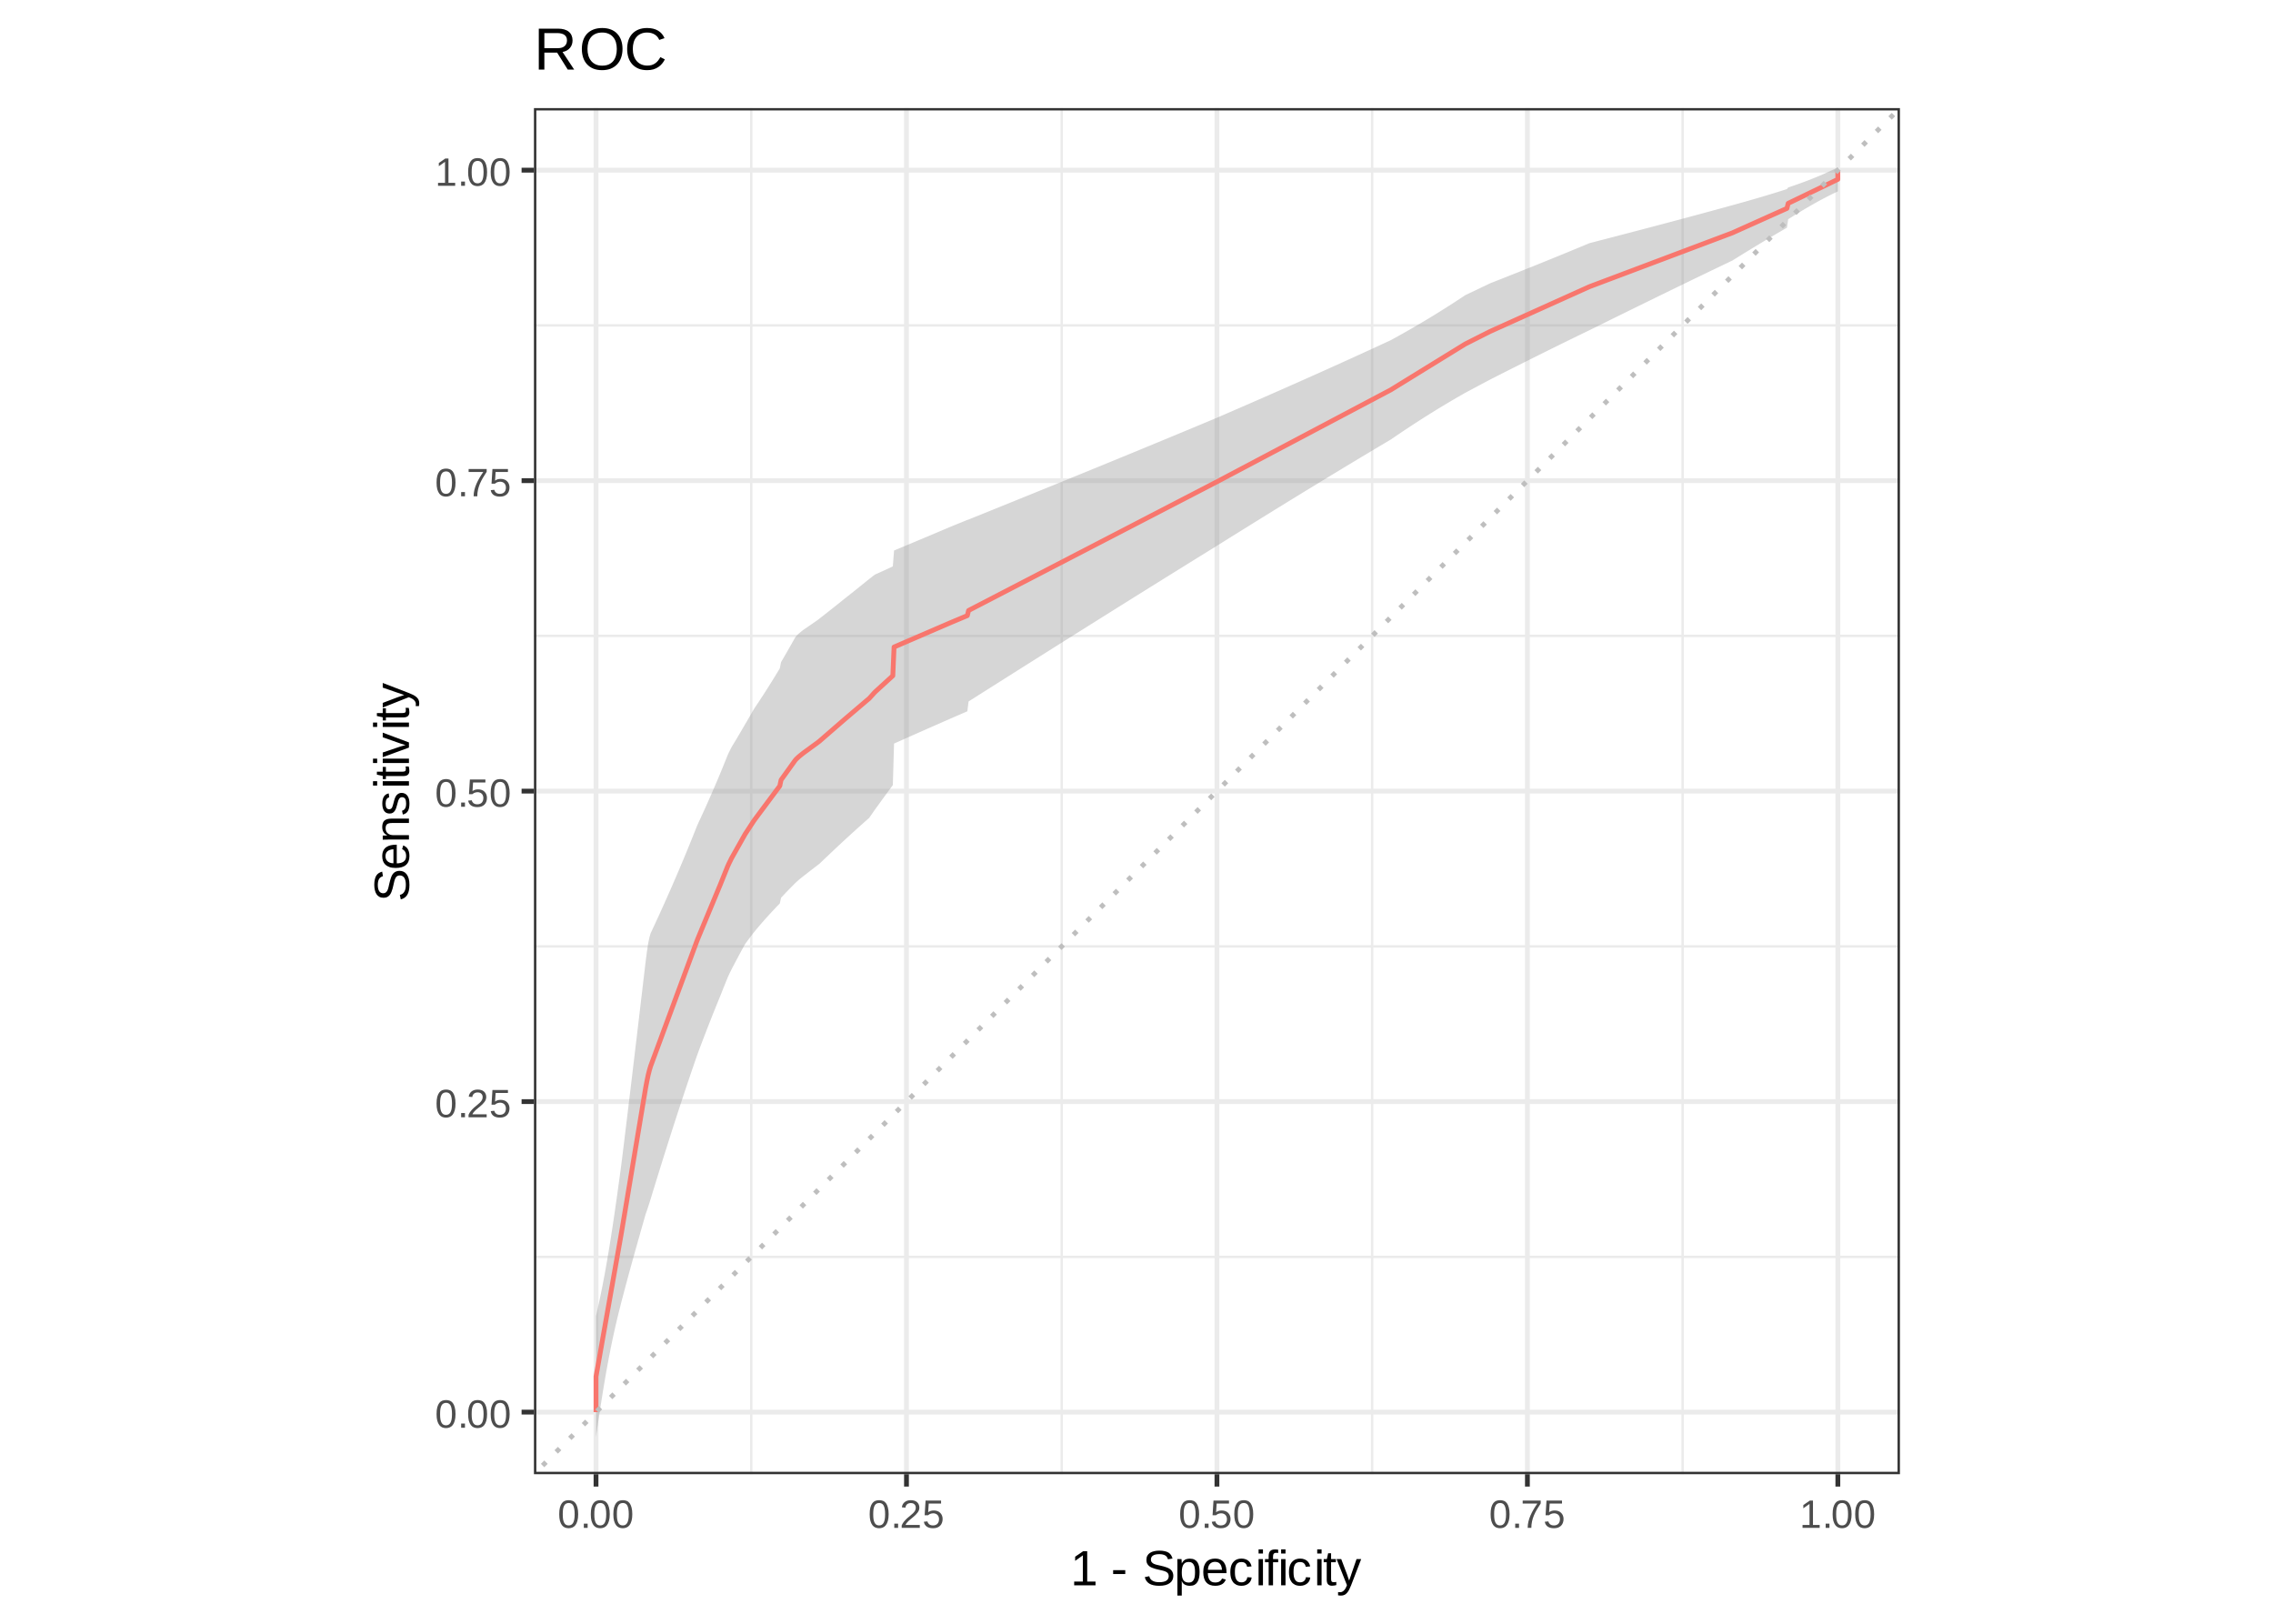 <?xml version="1.0" encoding="UTF-8"?>
<svg xmlns="http://www.w3.org/2000/svg" xmlns:xlink="http://www.w3.org/1999/xlink" width="504pt" height="360pt" viewBox="0 0 504 360" version="1.1">
<defs>
<g>
<symbol overflow="visible" id="glyph0-0">
<path style="stroke:none;" d="M 0.297 0 L 0.297 -5.859 L 2.625 -5.859 L 2.625 0 Z M 0.578 -0.297 L 2.344 -0.297 L 2.344 -5.578 L 0.578 -5.578 Z M 0.578 -0.297 "/>
</symbol>
<symbol overflow="visible" id="glyph0-1">
<path style="stroke:none;" d="M 4.547 -3.031 C 4.547 -2.445 4.488 -1.957 4.375 -1.562 C 4.27 -1.164 4.117 -0.844 3.922 -0.594 C 3.734 -0.352 3.508 -0.18 3.25 -0.078 C 3 0.023 2.727 0.078 2.438 0.078 C 2.145 0.078 1.867 0.023 1.609 -0.078 C 1.359 -0.18 1.141 -0.352 0.953 -0.594 C 0.766 -0.844 0.613 -1.164 0.5 -1.562 C 0.395 -1.957 0.344 -2.445 0.344 -3.031 C 0.344 -3.633 0.395 -4.133 0.5 -4.531 C 0.613 -4.938 0.766 -5.258 0.953 -5.5 C 1.141 -5.738 1.359 -5.906 1.609 -6 C 1.867 -6.094 2.156 -6.141 2.469 -6.141 C 2.75 -6.141 3.016 -6.094 3.266 -6 C 3.523 -5.906 3.75 -5.738 3.938 -5.5 C 4.125 -5.258 4.27 -4.938 4.375 -4.531 C 4.488 -4.133 4.547 -3.633 4.547 -3.031 Z M 3.766 -3.031 C 3.766 -3.508 3.734 -3.906 3.672 -4.219 C 3.617 -4.539 3.535 -4.797 3.422 -4.984 C 3.305 -5.18 3.164 -5.316 3 -5.391 C 2.844 -5.473 2.664 -5.516 2.469 -5.516 C 2.25 -5.516 2.055 -5.473 1.891 -5.391 C 1.723 -5.316 1.582 -5.18 1.469 -4.984 C 1.352 -4.797 1.266 -4.539 1.203 -4.219 C 1.148 -3.906 1.125 -3.508 1.125 -3.031 C 1.125 -2.562 1.148 -2.164 1.203 -1.844 C 1.266 -1.531 1.352 -1.273 1.469 -1.078 C 1.582 -0.891 1.719 -0.754 1.875 -0.672 C 2.039 -0.586 2.227 -0.547 2.438 -0.547 C 2.645 -0.547 2.828 -0.586 2.984 -0.672 C 3.148 -0.754 3.289 -0.891 3.406 -1.078 C 3.52 -1.273 3.609 -1.531 3.672 -1.844 C 3.734 -2.164 3.766 -2.562 3.766 -3.031 Z M 3.766 -3.031 "/>
</symbol>
<symbol overflow="visible" id="glyph0-2">
<path style="stroke:none;" d="M 0.797 0 L 0.797 -0.938 L 1.641 -0.938 L 1.641 0 Z M 0.797 0 "/>
</symbol>
<symbol overflow="visible" id="glyph0-3">
<path style="stroke:none;" d="M 0.438 0 L 0.438 -0.547 C 0.582 -0.879 0.758 -1.172 0.969 -1.422 C 1.188 -1.68 1.41 -1.914 1.641 -2.125 C 1.867 -2.332 2.098 -2.523 2.328 -2.703 C 2.555 -2.879 2.758 -3.055 2.938 -3.234 C 3.125 -3.41 3.273 -3.598 3.391 -3.797 C 3.504 -3.992 3.562 -4.211 3.562 -4.453 C 3.562 -4.629 3.535 -4.781 3.484 -4.906 C 3.43 -5.039 3.352 -5.148 3.25 -5.234 C 3.156 -5.328 3.039 -5.395 2.906 -5.438 C 2.77 -5.477 2.617 -5.5 2.453 -5.5 C 2.297 -5.5 2.148 -5.477 2.016 -5.438 C 1.879 -5.395 1.758 -5.332 1.656 -5.25 C 1.551 -5.164 1.461 -5.055 1.391 -4.922 C 1.328 -4.797 1.285 -4.648 1.266 -4.484 L 0.484 -4.562 C 0.504 -4.781 0.562 -4.984 0.656 -5.172 C 0.75 -5.359 0.879 -5.523 1.047 -5.672 C 1.211 -5.816 1.41 -5.93 1.641 -6.016 C 1.879 -6.098 2.148 -6.141 2.453 -6.141 C 2.754 -6.141 3.02 -6.102 3.25 -6.031 C 3.488 -5.957 3.688 -5.848 3.844 -5.703 C 4.008 -5.566 4.133 -5.395 4.219 -5.188 C 4.312 -4.988 4.359 -4.754 4.359 -4.484 C 4.359 -4.273 4.32 -4.078 4.25 -3.891 C 4.176 -3.711 4.078 -3.539 3.953 -3.375 C 3.828 -3.207 3.688 -3.047 3.531 -2.891 C 3.375 -2.742 3.207 -2.594 3.031 -2.438 C 2.852 -2.289 2.676 -2.145 2.5 -2 C 2.32 -1.863 2.156 -1.723 2 -1.578 C 1.844 -1.43 1.703 -1.281 1.578 -1.125 C 1.453 -0.977 1.359 -0.82 1.297 -0.656 L 4.453 -0.656 L 4.453 0 Z M 0.438 0 "/>
</symbol>
<symbol overflow="visible" id="glyph0-4">
<path style="stroke:none;" d="M 4.516 -1.969 C 4.516 -1.664 4.469 -1.391 4.375 -1.141 C 4.289 -0.891 4.156 -0.672 3.969 -0.484 C 3.789 -0.305 3.566 -0.164 3.297 -0.062 C 3.035 0.031 2.727 0.078 2.375 0.078 C 2.062 0.078 1.785 0.039 1.547 -0.031 C 1.305 -0.102 1.102 -0.203 0.938 -0.328 C 0.781 -0.461 0.648 -0.613 0.547 -0.781 C 0.453 -0.957 0.391 -1.148 0.359 -1.359 L 1.141 -1.438 C 1.172 -1.32 1.211 -1.211 1.266 -1.109 C 1.328 -1.004 1.406 -0.91 1.5 -0.828 C 1.602 -0.742 1.723 -0.676 1.859 -0.625 C 2.004 -0.57 2.18 -0.547 2.391 -0.547 C 2.586 -0.547 2.77 -0.578 2.938 -0.641 C 3.102 -0.703 3.242 -0.789 3.359 -0.906 C 3.473 -1.031 3.562 -1.176 3.625 -1.344 C 3.688 -1.52 3.719 -1.723 3.719 -1.953 C 3.719 -2.141 3.688 -2.312 3.625 -2.469 C 3.57 -2.625 3.488 -2.758 3.375 -2.875 C 3.258 -2.988 3.117 -3.078 2.953 -3.141 C 2.797 -3.203 2.613 -3.234 2.406 -3.234 C 2.281 -3.234 2.16 -3.219 2.047 -3.188 C 1.941 -3.164 1.844 -3.133 1.75 -3.094 C 1.656 -3.062 1.57 -3.016 1.5 -2.953 C 1.426 -2.898 1.352 -2.848 1.281 -2.797 L 0.531 -2.797 L 0.734 -6.047 L 4.172 -6.047 L 4.172 -5.391 L 1.438 -5.391 L 1.312 -3.469 C 1.457 -3.582 1.629 -3.676 1.828 -3.75 C 2.035 -3.82 2.281 -3.859 2.562 -3.859 C 2.863 -3.859 3.133 -3.812 3.375 -3.719 C 3.613 -3.633 3.816 -3.504 3.984 -3.328 C 4.16 -3.16 4.289 -2.961 4.375 -2.734 C 4.469 -2.504 4.516 -2.25 4.516 -1.969 Z M 4.516 -1.969 "/>
</symbol>
<symbol overflow="visible" id="glyph0-5">
<path style="stroke:none;" d="M 4.453 -5.422 C 4.148 -4.961 3.867 -4.516 3.609 -4.078 C 3.359 -3.648 3.141 -3.219 2.953 -2.781 C 2.773 -2.352 2.633 -1.91 2.531 -1.453 C 2.426 -0.992 2.375 -0.508 2.375 0 L 1.562 0 C 1.562 -0.477 1.617 -0.953 1.734 -1.422 C 1.848 -1.891 2.004 -2.348 2.203 -2.797 C 2.398 -3.242 2.625 -3.68 2.875 -4.109 C 3.133 -4.547 3.41 -4.973 3.703 -5.391 L 0.453 -5.391 L 0.453 -6.047 L 4.453 -6.047 Z M 4.453 -5.422 "/>
</symbol>
<symbol overflow="visible" id="glyph0-6">
<path style="stroke:none;" d="M 0.672 0 L 0.672 -0.656 L 2.219 -0.656 L 2.219 -5.312 L 0.844 -4.344 L 0.844 -5.062 L 2.281 -6.047 L 2.984 -6.047 L 2.984 -0.656 L 4.469 -0.656 L 4.469 0 Z M 0.672 0 "/>
</symbol>
<symbol overflow="visible" id="glyph1-0">
<path style="stroke:none;" d="M 0.359 0 L 0.359 -7.328 L 3.281 -7.328 L 3.281 0 Z M 0.734 -0.359 L 2.922 -0.359 L 2.922 -6.969 L 0.734 -6.969 Z M 0.734 -0.359 "/>
</symbol>
<symbol overflow="visible" id="glyph1-1">
<path style="stroke:none;" d="M 0.844 0 L 0.844 -0.828 L 2.766 -0.828 L 2.766 -6.641 L 1.062 -5.422 L 1.062 -6.344 L 2.844 -7.562 L 3.734 -7.562 L 3.734 -0.828 L 5.578 -0.828 L 5.578 0 Z M 0.844 0 "/>
</symbol>
<symbol overflow="visible" id="glyph1-2">
<path style="stroke:none;" d=""/>
</symbol>
<symbol overflow="visible" id="glyph1-3">
<path style="stroke:none;" d="M 0.484 -2.5 L 0.484 -3.359 L 3.172 -3.359 L 3.172 -2.5 Z M 0.484 -2.5 "/>
</symbol>
<symbol overflow="visible" id="glyph1-4">
<path style="stroke:none;" d="M 6.828 -2.094 C 6.828 -1.77 6.766 -1.473 6.641 -1.203 C 6.523 -0.941 6.336 -0.711 6.078 -0.516 C 5.816 -0.316 5.488 -0.16 5.094 -0.047 C 4.707 0.055 4.242 0.109 3.703 0.109 C 2.766 0.109 2.031 -0.051 1.5 -0.375 C 0.977 -0.707 0.645 -1.188 0.5 -1.812 L 1.5 -2.016 C 1.539 -1.816 1.613 -1.633 1.719 -1.469 C 1.82 -1.312 1.961 -1.176 2.141 -1.062 C 2.316 -0.945 2.535 -0.852 2.797 -0.781 C 3.066 -0.719 3.383 -0.688 3.75 -0.688 C 4.051 -0.688 4.328 -0.711 4.578 -0.766 C 4.836 -0.816 5.055 -0.895 5.234 -1 C 5.422 -1.113 5.562 -1.254 5.656 -1.422 C 5.758 -1.598 5.812 -1.801 5.812 -2.031 C 5.812 -2.281 5.754 -2.484 5.641 -2.641 C 5.535 -2.797 5.379 -2.922 5.172 -3.016 C 4.961 -3.117 4.719 -3.203 4.438 -3.266 C 4.156 -3.336 3.844 -3.41 3.5 -3.484 C 3.289 -3.535 3.078 -3.586 2.859 -3.641 C 2.648 -3.703 2.445 -3.77 2.25 -3.844 C 2.051 -3.914 1.863 -4.004 1.688 -4.109 C 1.52 -4.211 1.375 -4.336 1.25 -4.484 C 1.125 -4.629 1.023 -4.797 0.953 -4.984 C 0.891 -5.18 0.859 -5.406 0.859 -5.656 C 0.859 -6.008 0.93 -6.316 1.078 -6.578 C 1.223 -6.836 1.422 -7.047 1.672 -7.203 C 1.93 -7.367 2.234 -7.488 2.578 -7.562 C 2.93 -7.645 3.316 -7.688 3.734 -7.688 C 4.203 -7.688 4.602 -7.645 4.938 -7.562 C 5.27 -7.488 5.551 -7.379 5.781 -7.234 C 6.008 -7.086 6.191 -6.906 6.328 -6.688 C 6.461 -6.477 6.57 -6.227 6.656 -5.938 L 5.641 -5.766 C 5.586 -5.941 5.516 -6.102 5.422 -6.25 C 5.328 -6.395 5.203 -6.516 5.047 -6.609 C 4.898 -6.703 4.711 -6.773 4.484 -6.828 C 4.266 -6.879 4.008 -6.906 3.719 -6.906 C 3.363 -6.906 3.066 -6.875 2.828 -6.812 C 2.586 -6.75 2.395 -6.66 2.25 -6.547 C 2.113 -6.441 2.016 -6.316 1.953 -6.172 C 1.891 -6.035 1.859 -5.879 1.859 -5.703 C 1.859 -5.484 1.91 -5.301 2.016 -5.156 C 2.129 -5.008 2.281 -4.883 2.469 -4.781 C 2.664 -4.688 2.891 -4.609 3.141 -4.547 C 3.398 -4.484 3.676 -4.422 3.969 -4.359 C 4.195 -4.305 4.426 -4.25 4.656 -4.188 C 4.883 -4.133 5.102 -4.066 5.312 -3.984 C 5.531 -3.91 5.727 -3.82 5.906 -3.719 C 6.094 -3.613 6.254 -3.484 6.391 -3.328 C 6.523 -3.18 6.629 -3.004 6.703 -2.797 C 6.785 -2.598 6.828 -2.363 6.828 -2.094 Z M 6.828 -2.094 "/>
</symbol>
<symbol overflow="visible" id="glyph1-5">
<path style="stroke:none;" d="M 5.656 -2.938 C 5.656 -2.488 5.617 -2.078 5.547 -1.703 C 5.473 -1.336 5.352 -1.02 5.188 -0.75 C 5.02 -0.477 4.801 -0.266 4.531 -0.109 C 4.258 0.035 3.922 0.109 3.516 0.109 C 3.098 0.109 2.734 0.031 2.422 -0.125 C 2.109 -0.281 1.875 -0.539 1.719 -0.906 L 1.688 -0.906 C 1.688 -0.895 1.688 -0.859 1.688 -0.797 C 1.695 -0.742 1.703 -0.676 1.703 -0.594 C 1.703 -0.508 1.703 -0.41 1.703 -0.297 C 1.703 -0.191 1.703 -0.086 1.703 0.016 L 1.703 2.281 L 0.734 2.281 L 0.734 -4.625 C 0.734 -4.758 0.734 -4.891 0.734 -5.016 C 0.734 -5.148 0.727 -5.27 0.719 -5.375 C 0.719 -5.477 0.719 -5.566 0.719 -5.641 C 0.719 -5.723 0.711 -5.781 0.703 -5.812 L 1.641 -5.812 C 1.648 -5.801 1.656 -5.766 1.656 -5.703 C 1.664 -5.641 1.672 -5.562 1.672 -5.469 C 1.68 -5.375 1.688 -5.273 1.688 -5.172 C 1.695 -5.066 1.703 -4.969 1.703 -4.875 L 1.719 -4.875 C 1.812 -5.062 1.914 -5.219 2.031 -5.344 C 2.145 -5.477 2.273 -5.586 2.422 -5.672 C 2.566 -5.754 2.727 -5.812 2.906 -5.844 C 3.094 -5.883 3.297 -5.906 3.516 -5.906 C 3.922 -5.906 4.258 -5.832 4.531 -5.688 C 4.801 -5.551 5.02 -5.352 5.188 -5.094 C 5.352 -4.832 5.473 -4.52 5.547 -4.156 C 5.617 -3.789 5.656 -3.383 5.656 -2.938 Z M 4.641 -2.906 C 4.641 -3.27 4.617 -3.586 4.578 -3.859 C 4.535 -4.141 4.457 -4.375 4.344 -4.562 C 4.238 -4.758 4.098 -4.91 3.922 -5.016 C 3.754 -5.117 3.535 -5.172 3.266 -5.172 C 3.055 -5.172 2.852 -5.141 2.656 -5.078 C 2.469 -5.016 2.301 -4.895 2.156 -4.719 C 2.02 -4.551 1.91 -4.316 1.828 -4.016 C 1.742 -3.711 1.703 -3.32 1.703 -2.844 C 1.703 -2.426 1.734 -2.07 1.797 -1.781 C 1.867 -1.5 1.969 -1.27 2.094 -1.094 C 2.227 -0.926 2.395 -0.801 2.594 -0.719 C 2.789 -0.645 3.016 -0.609 3.266 -0.609 C 3.523 -0.609 3.742 -0.66 3.922 -0.766 C 4.098 -0.867 4.238 -1.02 4.344 -1.219 C 4.457 -1.414 4.535 -1.656 4.578 -1.938 C 4.617 -2.219 4.641 -2.539 4.641 -2.906 Z M 4.641 -2.906 "/>
</symbol>
<symbol overflow="visible" id="glyph1-6">
<path style="stroke:none;" d="M 1.484 -2.703 C 1.484 -2.398 1.516 -2.117 1.578 -1.859 C 1.641 -1.609 1.734 -1.391 1.859 -1.203 C 1.992 -1.016 2.16 -0.867 2.359 -0.766 C 2.566 -0.672 2.816 -0.625 3.109 -0.625 C 3.523 -0.625 3.859 -0.707 4.109 -0.875 C 4.359 -1.039 4.531 -1.254 4.625 -1.516 L 5.469 -1.266 C 5.406 -1.109 5.316 -0.945 5.203 -0.781 C 5.098 -0.613 4.953 -0.461 4.766 -0.328 C 4.586 -0.203 4.363 -0.098 4.094 -0.016 C 3.82 0.066 3.492 0.109 3.109 0.109 C 2.242 0.109 1.586 -0.145 1.141 -0.656 C 0.691 -1.164 0.469 -1.926 0.469 -2.938 C 0.469 -3.488 0.535 -3.953 0.672 -4.328 C 0.805 -4.703 0.988 -5.008 1.219 -5.25 C 1.457 -5.488 1.734 -5.66 2.047 -5.766 C 2.367 -5.867 2.707 -5.922 3.062 -5.922 C 3.551 -5.922 3.957 -5.844 4.281 -5.688 C 4.613 -5.531 4.879 -5.312 5.078 -5.031 C 5.273 -4.75 5.414 -4.422 5.5 -4.047 C 5.582 -3.672 5.625 -3.266 5.625 -2.828 L 5.625 -2.703 Z M 4.625 -3.438 C 4.57 -4.051 4.414 -4.5 4.156 -4.781 C 3.906 -5.062 3.535 -5.203 3.047 -5.203 C 2.891 -5.203 2.723 -5.176 2.547 -5.125 C 2.367 -5.07 2.203 -4.977 2.047 -4.844 C 1.898 -4.719 1.773 -4.539 1.672 -4.312 C 1.566 -4.082 1.508 -3.789 1.5 -3.438 Z M 4.625 -3.438 "/>
</symbol>
<symbol overflow="visible" id="glyph1-7">
<path style="stroke:none;" d="M 1.484 -2.938 C 1.484 -2.602 1.504 -2.297 1.547 -2.016 C 1.598 -1.734 1.68 -1.488 1.797 -1.281 C 1.91 -1.082 2.062 -0.926 2.25 -0.812 C 2.438 -0.707 2.664 -0.656 2.938 -0.656 C 3.281 -0.656 3.566 -0.75 3.797 -0.938 C 4.035 -1.125 4.18 -1.41 4.234 -1.797 L 5.203 -1.734 C 5.172 -1.492 5.102 -1.258 5 -1.031 C 4.895 -0.812 4.75 -0.617 4.562 -0.453 C 4.375 -0.285 4.145 -0.148 3.875 -0.047 C 3.613 0.055 3.312 0.109 2.969 0.109 C 2.508 0.109 2.117 0.031 1.797 -0.125 C 1.484 -0.281 1.227 -0.492 1.031 -0.766 C 0.832 -1.035 0.688 -1.352 0.594 -1.719 C 0.508 -2.082 0.469 -2.477 0.469 -2.906 C 0.469 -3.301 0.5 -3.645 0.562 -3.938 C 0.625 -4.238 0.711 -4.5 0.828 -4.719 C 0.953 -4.945 1.094 -5.133 1.25 -5.281 C 1.406 -5.438 1.57 -5.562 1.75 -5.656 C 1.938 -5.75 2.129 -5.816 2.328 -5.859 C 2.535 -5.898 2.742 -5.922 2.953 -5.922 C 3.285 -5.922 3.578 -5.875 3.828 -5.781 C 4.086 -5.695 4.305 -5.578 4.484 -5.422 C 4.672 -5.266 4.82 -5.078 4.938 -4.859 C 5.051 -4.648 5.129 -4.426 5.172 -4.188 L 4.188 -4.109 C 4.133 -4.43 4.004 -4.688 3.797 -4.875 C 3.598 -5.062 3.312 -5.156 2.938 -5.156 C 2.656 -5.156 2.422 -5.109 2.234 -5.016 C 2.055 -4.93 1.91 -4.797 1.797 -4.609 C 1.68 -4.422 1.598 -4.188 1.547 -3.906 C 1.504 -3.633 1.484 -3.312 1.484 -2.938 Z M 1.484 -2.938 "/>
</symbol>
<symbol overflow="visible" id="glyph1-8">
<path style="stroke:none;" d="M 0.734 -7.047 L 0.734 -7.969 L 1.703 -7.969 L 1.703 -7.047 Z M 0.734 0 L 0.734 -5.812 L 1.703 -5.812 L 1.703 0 Z M 0.734 0 "/>
</symbol>
<symbol overflow="visible" id="glyph1-9">
<path style="stroke:none;" d="M 1.938 -5.109 L 1.938 0 L 0.969 0 L 0.969 -5.109 L 0.156 -5.109 L 0.156 -5.812 L 0.969 -5.812 L 0.969 -6.469 C 0.969 -6.676 0.988 -6.867 1.031 -7.047 C 1.07 -7.234 1.145 -7.395 1.25 -7.531 C 1.352 -7.664 1.492 -7.77 1.672 -7.844 C 1.859 -7.914 2.098 -7.953 2.391 -7.953 C 2.504 -7.953 2.625 -7.945 2.75 -7.938 C 2.875 -7.926 2.984 -7.91 3.078 -7.891 L 3.078 -7.156 C 3.016 -7.164 2.941 -7.176 2.859 -7.188 C 2.773 -7.195 2.703 -7.203 2.641 -7.203 C 2.492 -7.203 2.375 -7.18 2.281 -7.141 C 2.195 -7.098 2.129 -7.039 2.078 -6.969 C 2.023 -6.895 1.988 -6.805 1.969 -6.703 C 1.945 -6.598 1.938 -6.473 1.938 -6.328 L 1.938 -5.812 L 3.078 -5.812 L 3.078 -5.109 Z M 1.938 -5.109 "/>
</symbol>
<symbol overflow="visible" id="glyph1-10">
<path style="stroke:none;" d="M 2.969 -0.047 C 2.82 -0.004 2.672 0.023 2.516 0.047 C 2.367 0.078 2.195 0.094 2 0.094 C 1.227 0.094 0.844 -0.348 0.844 -1.234 L 0.844 -5.109 L 0.172 -5.109 L 0.172 -5.812 L 0.875 -5.812 L 1.156 -7.109 L 1.812 -7.109 L 1.812 -5.812 L 2.875 -5.812 L 2.875 -5.109 L 1.812 -5.109 L 1.812 -1.438 C 1.812 -1.156 1.852 -0.957 1.938 -0.844 C 2.031 -0.738 2.191 -0.688 2.422 -0.688 C 2.516 -0.688 2.602 -0.691 2.688 -0.703 C 2.77 -0.711 2.863 -0.727 2.969 -0.75 Z M 2.969 -0.047 "/>
</symbol>
<symbol overflow="visible" id="glyph1-11">
<path style="stroke:none;" d="M 3.25 0 C 3.113 0.352 2.973 0.672 2.828 0.953 C 2.68 1.234 2.52 1.473 2.344 1.672 C 2.176 1.867 1.984 2.02 1.766 2.125 C 1.547 2.227 1.301 2.281 1.031 2.281 C 0.906 2.281 0.789 2.273 0.688 2.266 C 0.582 2.266 0.473 2.25 0.359 2.219 L 0.359 1.5 C 0.43 1.508 0.508 1.516 0.594 1.516 C 0.676 1.523 0.75 1.531 0.812 1.531 C 1.094 1.531 1.352 1.422 1.594 1.203 C 1.844 0.992 2.055 0.66 2.234 0.203 L 2.328 -0.031 L 0.031 -5.812 L 1.062 -5.812 L 2.281 -2.594 C 2.32 -2.5 2.367 -2.367 2.422 -2.203 C 2.473 -2.047 2.523 -1.883 2.578 -1.719 C 2.641 -1.562 2.691 -1.414 2.734 -1.281 C 2.773 -1.156 2.801 -1.078 2.812 -1.047 C 2.82 -1.086 2.848 -1.164 2.891 -1.281 C 2.93 -1.406 2.977 -1.535 3.031 -1.672 C 3.082 -1.816 3.133 -1.961 3.188 -2.109 C 3.238 -2.254 3.281 -2.383 3.312 -2.5 L 4.453 -5.812 L 5.484 -5.812 Z M 3.25 0 "/>
</symbol>
<symbol overflow="visible" id="glyph2-0">
<path style="stroke:none;" d="M 0 -0.359 L -7.328 -0.359 L -7.328 -3.281 L 0 -3.281 Z M -0.359 -0.734 L -0.359 -2.922 L -6.969 -2.922 L -6.969 -0.734 Z M -0.359 -0.734 "/>
</symbol>
<symbol overflow="visible" id="glyph2-1">
<path style="stroke:none;" d="M -2.094 -6.828 C -1.77 -6.828 -1.473 -6.766 -1.203 -6.641 C -0.941 -6.523 -0.711 -6.336 -0.516 -6.078 C -0.316 -5.816 -0.16 -5.488 -0.047 -5.094 C 0.055 -4.707 0.109 -4.242 0.109 -3.703 C 0.109 -2.766 -0.051 -2.031 -0.375 -1.5 C -0.707 -0.977 -1.188 -0.645 -1.812 -0.5 L -2.016 -1.5 C -1.816 -1.539 -1.633 -1.613 -1.469 -1.719 C -1.312 -1.82 -1.176 -1.961 -1.062 -2.141 C -0.945 -2.316 -0.852 -2.535 -0.781 -2.797 C -0.719 -3.066 -0.688 -3.383 -0.688 -3.75 C -0.688 -4.051 -0.711 -4.328 -0.766 -4.578 C -0.816 -4.836 -0.895 -5.055 -1 -5.234 C -1.113 -5.422 -1.254 -5.562 -1.422 -5.656 C -1.598 -5.758 -1.801 -5.812 -2.031 -5.812 C -2.281 -5.812 -2.484 -5.754 -2.641 -5.641 C -2.797 -5.535 -2.922 -5.379 -3.016 -5.172 C -3.117 -4.961 -3.203 -4.719 -3.266 -4.438 C -3.336 -4.156 -3.41 -3.844 -3.484 -3.5 C -3.535 -3.289 -3.586 -3.078 -3.641 -2.859 C -3.703 -2.648 -3.77 -2.445 -3.844 -2.25 C -3.914 -2.051 -4.004 -1.863 -4.109 -1.688 C -4.211 -1.52 -4.336 -1.375 -4.484 -1.25 C -4.629 -1.125 -4.797 -1.023 -4.984 -0.953 C -5.18 -0.891 -5.406 -0.859 -5.656 -0.859 C -6.008 -0.859 -6.316 -0.93 -6.578 -1.078 C -6.836 -1.223 -7.047 -1.422 -7.203 -1.672 C -7.367 -1.93 -7.488 -2.234 -7.562 -2.578 C -7.645 -2.93 -7.688 -3.316 -7.688 -3.734 C -7.688 -4.203 -7.645 -4.602 -7.562 -4.938 C -7.488 -5.27 -7.379 -5.551 -7.234 -5.781 C -7.086 -6.008 -6.906 -6.191 -6.688 -6.328 C -6.477 -6.461 -6.227 -6.57 -5.938 -6.656 L -5.766 -5.641 C -5.941 -5.586 -6.102 -5.516 -6.25 -5.422 C -6.395 -5.328 -6.516 -5.203 -6.609 -5.047 C -6.703 -4.898 -6.773 -4.711 -6.828 -4.484 C -6.879 -4.266 -6.906 -4.008 -6.906 -3.719 C -6.906 -3.363 -6.875 -3.066 -6.812 -2.828 C -6.75 -2.586 -6.66 -2.395 -6.547 -2.25 C -6.441 -2.113 -6.316 -2.016 -6.172 -1.953 C -6.035 -1.891 -5.879 -1.859 -5.703 -1.859 C -5.484 -1.859 -5.301 -1.91 -5.156 -2.016 C -5.008 -2.129 -4.883 -2.281 -4.781 -2.469 C -4.688 -2.664 -4.609 -2.891 -4.547 -3.141 C -4.484 -3.398 -4.422 -3.676 -4.359 -3.969 C -4.305 -4.195 -4.25 -4.426 -4.188 -4.656 C -4.133 -4.883 -4.066 -5.102 -3.984 -5.312 C -3.91 -5.531 -3.82 -5.727 -3.719 -5.906 C -3.613 -6.094 -3.484 -6.254 -3.328 -6.391 C -3.18 -6.523 -3.004 -6.629 -2.797 -6.703 C -2.598 -6.785 -2.363 -6.828 -2.094 -6.828 Z M -2.094 -6.828 "/>
</symbol>
<symbol overflow="visible" id="glyph2-2">
<path style="stroke:none;" d="M -2.703 -1.484 C -2.398 -1.484 -2.117 -1.516 -1.859 -1.578 C -1.609 -1.641 -1.391 -1.734 -1.203 -1.859 C -1.016 -1.992 -0.867 -2.16 -0.766 -2.359 C -0.672 -2.566 -0.625 -2.816 -0.625 -3.109 C -0.625 -3.523 -0.707 -3.859 -0.875 -4.109 C -1.039 -4.359 -1.254 -4.531 -1.516 -4.625 L -1.266 -5.469 C -1.109 -5.406 -0.945 -5.316 -0.781 -5.203 C -0.613 -5.098 -0.461 -4.953 -0.328 -4.766 C -0.203 -4.586 -0.098 -4.363 -0.016 -4.094 C 0.066 -3.82 0.109 -3.492 0.109 -3.109 C 0.109 -2.242 -0.145 -1.586 -0.656 -1.141 C -1.164 -0.691 -1.926 -0.469 -2.938 -0.469 C -3.488 -0.469 -3.953 -0.535 -4.328 -0.672 C -4.703 -0.805 -5.008 -0.988 -5.25 -1.219 C -5.488 -1.457 -5.66 -1.734 -5.766 -2.047 C -5.867 -2.367 -5.922 -2.707 -5.922 -3.062 C -5.922 -3.551 -5.844 -3.957 -5.688 -4.281 C -5.531 -4.613 -5.312 -4.879 -5.031 -5.078 C -4.75 -5.273 -4.422 -5.414 -4.047 -5.5 C -3.672 -5.582 -3.266 -5.625 -2.828 -5.625 L -2.703 -5.625 Z M -3.438 -4.625 C -4.051 -4.57 -4.5 -4.414 -4.781 -4.156 C -5.062 -3.906 -5.203 -3.535 -5.203 -3.047 C -5.203 -2.891 -5.176 -2.723 -5.125 -2.547 C -5.07 -2.367 -4.977 -2.203 -4.844 -2.047 C -4.719 -1.898 -4.539 -1.773 -4.312 -1.672 C -4.082 -1.566 -3.789 -1.508 -3.438 -1.5 Z M -3.438 -4.625 "/>
</symbol>
<symbol overflow="visible" id="glyph2-3">
<path style="stroke:none;" d="M 0 -4.438 L -3.688 -4.438 C -3.969 -4.438 -4.203 -4.414 -4.391 -4.375 C -4.578 -4.332 -4.727 -4.266 -4.844 -4.172 C -4.969 -4.078 -5.051 -3.953 -5.094 -3.797 C -5.145 -3.648 -5.172 -3.461 -5.172 -3.234 C -5.172 -3.004 -5.129 -2.797 -5.047 -2.609 C -4.973 -2.43 -4.859 -2.273 -4.703 -2.141 C -4.547 -2.004 -4.352 -1.898 -4.125 -1.828 C -3.906 -1.766 -3.656 -1.734 -3.375 -1.734 L 0 -1.734 L 0 -0.766 L -4.578 -0.766 C -4.691 -0.766 -4.816 -0.758 -4.953 -0.75 C -5.086 -0.75 -5.211 -0.75 -5.328 -0.75 C -5.453 -0.75 -5.555 -0.742 -5.641 -0.734 C -5.734 -0.734 -5.789 -0.734 -5.812 -0.734 L -5.812 -1.641 C -5.789 -1.648 -5.738 -1.656 -5.656 -1.656 C -5.582 -1.656 -5.492 -1.656 -5.391 -1.656 C -5.297 -1.664 -5.191 -1.672 -5.078 -1.672 C -4.973 -1.68 -4.883 -1.688 -4.812 -1.688 L -4.812 -1.703 C -4.988 -1.797 -5.145 -1.895 -5.281 -2 C -5.414 -2.113 -5.531 -2.242 -5.625 -2.391 C -5.719 -2.535 -5.789 -2.703 -5.844 -2.891 C -5.895 -3.086 -5.922 -3.312 -5.922 -3.562 C -5.922 -3.883 -5.879 -4.16 -5.797 -4.391 C -5.723 -4.629 -5.602 -4.82 -5.438 -4.969 C -5.27 -5.113 -5.055 -5.223 -4.797 -5.297 C -4.535 -5.367 -4.227 -5.406 -3.875 -5.406 L 0 -5.406 Z M 0 -4.438 "/>
</symbol>
<symbol overflow="visible" id="glyph2-4">
<path style="stroke:none;" d="M -1.609 -5.109 C -1.336 -5.109 -1.094 -5.051 -0.875 -4.938 C -0.664 -4.832 -0.488 -4.68 -0.344 -4.484 C -0.195 -4.285 -0.082 -4.039 0 -3.75 C 0.07 -3.457 0.109 -3.125 0.109 -2.75 C 0.109 -2.406 0.082 -2.098 0.031 -1.828 C -0.02 -1.555 -0.102 -1.316 -0.219 -1.109 C -0.332 -0.91 -0.484 -0.742 -0.672 -0.609 C -0.859 -0.473 -1.086 -0.375 -1.359 -0.312 L -1.531 -1.156 C -1.219 -1.238 -0.988 -1.41 -0.844 -1.672 C -0.695 -1.93 -0.625 -2.289 -0.625 -2.75 C -0.625 -2.957 -0.641 -3.145 -0.672 -3.312 C -0.703 -3.488 -0.75 -3.641 -0.812 -3.766 C -0.883 -3.891 -0.977 -3.984 -1.094 -4.047 C -1.207 -4.117 -1.352 -4.156 -1.531 -4.156 C -1.707 -4.156 -1.848 -4.113 -1.953 -4.031 C -2.066 -3.957 -2.16 -3.844 -2.234 -3.688 C -2.316 -3.539 -2.383 -3.363 -2.438 -3.156 C -2.5 -2.945 -2.562 -2.719 -2.625 -2.469 C -2.688 -2.238 -2.754 -2.008 -2.828 -1.781 C -2.898 -1.551 -3 -1.344 -3.125 -1.156 C -3.25 -0.969 -3.398 -0.816 -3.578 -0.703 C -3.766 -0.586 -4 -0.531 -4.281 -0.531 C -4.812 -0.531 -5.211 -0.719 -5.484 -1.094 C -5.766 -1.477 -5.906 -2.031 -5.906 -2.75 C -5.906 -3.395 -5.789 -3.906 -5.562 -4.281 C -5.332 -4.656 -4.973 -4.895 -4.484 -5 L -4.375 -4.125 C -4.52 -4.094 -4.645 -4.035 -4.75 -3.953 C -4.852 -3.867 -4.938 -3.766 -5 -3.641 C -5.062 -3.516 -5.102 -3.375 -5.125 -3.219 C -5.156 -3.07 -5.172 -2.914 -5.172 -2.75 C -5.172 -2.312 -5.102 -1.988 -4.969 -1.781 C -4.844 -1.582 -4.645 -1.484 -4.375 -1.484 C -4.219 -1.484 -4.086 -1.52 -3.984 -1.594 C -3.879 -1.664 -3.789 -1.77 -3.719 -1.906 C -3.656 -2.051 -3.598 -2.219 -3.547 -2.406 C -3.492 -2.602 -3.438 -2.816 -3.375 -3.047 C -3.332 -3.203 -3.289 -3.359 -3.25 -3.516 C -3.207 -3.68 -3.156 -3.836 -3.094 -3.984 C -3.031 -4.141 -2.957 -4.285 -2.875 -4.422 C -2.789 -4.555 -2.688 -4.672 -2.562 -4.766 C -2.445 -4.867 -2.312 -4.953 -2.156 -5.016 C -2 -5.078 -1.816 -5.109 -1.609 -5.109 Z M -1.609 -5.109 "/>
</symbol>
<symbol overflow="visible" id="glyph2-5">
<path style="stroke:none;" d="M -7.047 -0.734 L -7.969 -0.734 L -7.969 -1.703 L -7.047 -1.703 Z M 0 -0.734 L -5.812 -0.734 L -5.812 -1.703 L 0 -1.703 Z M 0 -0.734 "/>
</symbol>
<symbol overflow="visible" id="glyph2-6">
<path style="stroke:none;" d="M -0.047 -2.969 C -0.004 -2.82 0.023 -2.672 0.047 -2.516 C 0.078 -2.367 0.094 -2.195 0.094 -2 C 0.094 -1.227 -0.348 -0.844 -1.234 -0.844 L -5.109 -0.844 L -5.109 -0.172 L -5.812 -0.172 L -5.812 -0.875 L -7.109 -1.156 L -7.109 -1.812 L -5.812 -1.812 L -5.812 -2.875 L -5.109 -2.875 L -5.109 -1.812 L -1.438 -1.812 C -1.156 -1.812 -0.957 -1.852 -0.844 -1.938 C -0.738 -2.031 -0.688 -2.191 -0.688 -2.422 C -0.688 -2.516 -0.691 -2.602 -0.703 -2.688 C -0.711 -2.77 -0.727 -2.863 -0.75 -2.969 Z M -0.047 -2.969 "/>
</symbol>
<symbol overflow="visible" id="glyph2-7">
<path style="stroke:none;" d="M 0 -3.297 L 0 -2.156 L -5.812 -0.031 L -5.812 -1.062 L -2.031 -2.344 C -1.945 -2.375 -1.848 -2.406 -1.734 -2.438 C -1.629 -2.469 -1.516 -2.5 -1.391 -2.531 C -1.266 -2.57 -1.145 -2.609 -1.031 -2.641 C -0.926 -2.672 -0.832 -2.695 -0.75 -2.719 C -0.832 -2.738 -0.926 -2.766 -1.031 -2.797 C -1.145 -2.836 -1.258 -2.875 -1.375 -2.906 C -1.5 -2.938 -1.617 -2.973 -1.734 -3.016 C -1.848 -3.055 -1.941 -3.086 -2.016 -3.109 L -5.812 -4.438 L -5.812 -5.469 Z M 0 -3.297 "/>
</symbol>
<symbol overflow="visible" id="glyph2-8">
<path style="stroke:none;" d="M 0 -3.25 C 0.352 -3.113 0.672 -2.973 0.953 -2.828 C 1.234 -2.68 1.473 -2.52 1.672 -2.344 C 1.867 -2.176 2.02 -1.984 2.125 -1.766 C 2.227 -1.547 2.281 -1.301 2.281 -1.031 C 2.281 -0.906 2.273 -0.789 2.266 -0.688 C 2.266 -0.582 2.25 -0.473 2.219 -0.359 L 1.5 -0.359 C 1.508 -0.43 1.516 -0.508 1.516 -0.594 C 1.523 -0.676 1.531 -0.75 1.531 -0.812 C 1.531 -1.094 1.422 -1.352 1.203 -1.594 C 0.992 -1.844 0.66 -2.055 0.203 -2.234 L -0.031 -2.328 L -5.812 -0.031 L -5.812 -1.062 L -2.594 -2.281 C -2.5 -2.32 -2.367 -2.367 -2.203 -2.422 C -2.047 -2.473 -1.883 -2.523 -1.719 -2.578 C -1.562 -2.641 -1.414 -2.691 -1.281 -2.734 C -1.156 -2.773 -1.078 -2.801 -1.047 -2.812 C -1.086 -2.82 -1.164 -2.848 -1.281 -2.891 C -1.406 -2.93 -1.535 -2.977 -1.672 -3.031 C -1.816 -3.082 -1.961 -3.133 -2.109 -3.188 C -2.254 -3.238 -2.383 -3.281 -2.5 -3.312 L -5.812 -4.453 L -5.812 -5.484 Z M 0 -3.25 "/>
</symbol>
<symbol overflow="visible" id="glyph3-0">
<path style="stroke:none;" d="M 0.438 0 L 0.438 -8.797 L 3.953 -8.797 L 3.953 0 Z M 0.875 -0.438 L 3.5 -0.438 L 3.5 -8.359 L 0.875 -8.359 Z M 0.875 -0.438 "/>
</symbol>
<symbol overflow="visible" id="glyph3-1">
<path style="stroke:none;" d="M 7.5 0 L 5.141 -3.766 L 2.312 -3.766 L 2.312 0 L 1.078 0 L 1.078 -9.078 L 5.359 -9.078 C 5.867 -9.078 6.32 -9.02 6.719 -8.906 C 7.125 -8.789 7.461 -8.617 7.734 -8.391 C 8.004 -8.172 8.207 -7.898 8.344 -7.578 C 8.488 -7.254 8.562 -6.891 8.562 -6.484 C 8.562 -6.191 8.52 -5.906 8.438 -5.625 C 8.352 -5.352 8.219 -5.098 8.031 -4.859 C 7.852 -4.629 7.625 -4.43 7.344 -4.266 C 7.07 -4.098 6.738 -3.977 6.344 -3.906 L 8.922 0 Z M 7.328 -6.469 C 7.328 -6.75 7.281 -6.988 7.188 -7.188 C 7.094 -7.383 6.953 -7.551 6.766 -7.688 C 6.586 -7.82 6.367 -7.922 6.109 -7.984 C 5.848 -8.055 5.555 -8.094 5.234 -8.094 L 2.312 -8.094 L 2.312 -4.75 L 5.281 -4.75 C 5.633 -4.75 5.941 -4.789 6.203 -4.875 C 6.461 -4.969 6.672 -5.086 6.828 -5.234 C 6.992 -5.391 7.117 -5.57 7.203 -5.781 C 7.285 -6 7.328 -6.227 7.328 -6.469 Z M 7.328 -6.469 "/>
</symbol>
<symbol overflow="visible" id="glyph3-2">
<path style="stroke:none;" d="M 9.641 -4.578 C 9.641 -3.867 9.535 -3.223 9.328 -2.641 C 9.129 -2.066 8.832 -1.57 8.438 -1.156 C 8.051 -0.75 7.578 -0.43 7.016 -0.203 C 6.461 0.016 5.832 0.125 5.125 0.125 C 4.375 0.125 3.719 0.008 3.156 -0.219 C 2.594 -0.457 2.125 -0.785 1.75 -1.203 C 1.375 -1.617 1.094 -2.113 0.906 -2.688 C 0.719 -3.27 0.625 -3.898 0.625 -4.578 C 0.625 -5.285 0.723 -5.926 0.922 -6.5 C 1.117 -7.07 1.406 -7.555 1.781 -7.953 C 2.164 -8.359 2.641 -8.672 3.203 -8.891 C 3.766 -9.109 4.41 -9.219 5.141 -9.219 C 5.859 -9.219 6.5 -9.109 7.062 -8.891 C 7.625 -8.672 8.094 -8.359 8.469 -7.953 C 8.852 -7.547 9.145 -7.055 9.344 -6.484 C 9.539 -5.922 9.641 -5.285 9.641 -4.578 Z M 8.375 -4.578 C 8.375 -5.129 8.305 -5.629 8.172 -6.078 C 8.035 -6.523 7.828 -6.906 7.547 -7.219 C 7.273 -7.539 6.938 -7.785 6.531 -7.953 C 6.133 -8.129 5.672 -8.219 5.141 -8.219 C 4.598 -8.219 4.117 -8.129 3.703 -7.953 C 3.297 -7.785 2.957 -7.539 2.688 -7.219 C 2.414 -6.906 2.211 -6.523 2.078 -6.078 C 1.941 -5.629 1.875 -5.129 1.875 -4.578 C 1.875 -4.035 1.941 -3.535 2.078 -3.078 C 2.223 -2.629 2.43 -2.238 2.703 -1.906 C 2.973 -1.582 3.312 -1.328 3.719 -1.141 C 4.125 -0.961 4.594 -0.875 5.125 -0.875 C 5.688 -0.875 6.172 -0.961 6.578 -1.141 C 6.992 -1.328 7.332 -1.582 7.594 -1.906 C 7.863 -2.238 8.062 -2.633 8.188 -3.094 C 8.312 -3.551 8.375 -4.047 8.375 -4.578 Z M 8.375 -4.578 "/>
</symbol>
<symbol overflow="visible" id="glyph3-3">
<path style="stroke:none;" d="M 5.109 -8.219 C 4.586 -8.219 4.129 -8.129 3.734 -7.953 C 3.336 -7.785 3.004 -7.539 2.734 -7.219 C 2.461 -6.906 2.258 -6.523 2.125 -6.078 C 1.988 -5.629 1.922 -5.129 1.922 -4.578 C 1.922 -4.035 1.992 -3.535 2.141 -3.078 C 2.285 -2.629 2.5 -2.238 2.781 -1.906 C 3.062 -1.582 3.398 -1.332 3.797 -1.156 C 4.203 -0.977 4.656 -0.891 5.156 -0.891 C 5.508 -0.891 5.832 -0.93 6.125 -1.016 C 6.414 -1.109 6.676 -1.238 6.906 -1.406 C 7.145 -1.57 7.352 -1.77 7.531 -2 C 7.719 -2.238 7.883 -2.492 8.031 -2.766 L 9.031 -2.266 C 8.863 -1.93 8.66 -1.617 8.422 -1.328 C 8.18 -1.035 7.898 -0.781 7.578 -0.562 C 7.254 -0.344 6.883 -0.172 6.469 -0.047 C 6.062 0.066 5.602 0.125 5.094 0.125 C 4.363 0.125 3.723 0.008 3.172 -0.219 C 2.617 -0.457 2.156 -0.785 1.781 -1.203 C 1.406 -1.617 1.125 -2.113 0.938 -2.688 C 0.758 -3.27 0.672 -3.898 0.672 -4.578 C 0.672 -5.285 0.766 -5.926 0.953 -6.5 C 1.148 -7.07 1.438 -7.555 1.812 -7.953 C 2.195 -8.359 2.66 -8.672 3.203 -8.891 C 3.754 -9.109 4.383 -9.219 5.094 -9.219 C 6.062 -9.219 6.867 -9.023 7.516 -8.641 C 8.16 -8.266 8.641 -7.707 8.953 -6.969 L 7.781 -6.578 C 7.695 -6.797 7.582 -7 7.438 -7.188 C 7.289 -7.383 7.109 -7.555 6.891 -7.703 C 6.672 -7.859 6.41 -7.984 6.109 -8.078 C 5.816 -8.172 5.484 -8.219 5.109 -8.219 Z M 5.109 -8.219 "/>
</symbol>
</g>
<clipPath id="clip1">
  <path d="M 77.238 0 L 426.758 0 L 426.758 360 L 77.238 360 Z M 77.238 0 "/>
</clipPath>
<clipPath id="clip2">
  <path d="M 118.391 23.957 L 421.281 23.957 L 421.281 326.848 L 118.391 326.848 Z M 118.391 23.957 "/>
</clipPath>
<clipPath id="clip3">
  <path d="M 118.391 278 L 421.281 278 L 421.281 279 L 118.391 279 Z M 118.391 278 "/>
</clipPath>
<clipPath id="clip4">
  <path d="M 118.391 209 L 421.281 209 L 421.281 211 L 118.391 211 Z M 118.391 209 "/>
</clipPath>
<clipPath id="clip5">
  <path d="M 118.391 140 L 421.281 140 L 421.281 142 L 118.391 142 Z M 118.391 140 "/>
</clipPath>
<clipPath id="clip6">
  <path d="M 118.391 71 L 421.281 71 L 421.281 73 L 118.391 73 Z M 118.391 71 "/>
</clipPath>
<clipPath id="clip7">
  <path d="M 166 23.957 L 167 23.957 L 167 326.848 L 166 326.848 Z M 166 23.957 "/>
</clipPath>
<clipPath id="clip8">
  <path d="M 235 23.957 L 236 23.957 L 236 326.848 L 235 326.848 Z M 235 23.957 "/>
</clipPath>
<clipPath id="clip9">
  <path d="M 303 23.957 L 305 23.957 L 305 326.848 L 303 326.848 Z M 303 23.957 "/>
</clipPath>
<clipPath id="clip10">
  <path d="M 372 23.957 L 374 23.957 L 374 326.848 L 372 326.848 Z M 372 23.957 "/>
</clipPath>
<clipPath id="clip11">
  <path d="M 118.391 312 L 421.281 312 L 421.281 314 L 118.391 314 Z M 118.391 312 "/>
</clipPath>
<clipPath id="clip12">
  <path d="M 118.391 243 L 421.281 243 L 421.281 245 L 118.391 245 Z M 118.391 243 "/>
</clipPath>
<clipPath id="clip13">
  <path d="M 118.391 174 L 421.281 174 L 421.281 176 L 118.391 176 Z M 118.391 174 "/>
</clipPath>
<clipPath id="clip14">
  <path d="M 118.391 106 L 421.281 106 L 421.281 108 L 118.391 108 Z M 118.391 106 "/>
</clipPath>
<clipPath id="clip15">
  <path d="M 118.391 37 L 421.281 37 L 421.281 39 L 118.391 39 Z M 118.391 37 "/>
</clipPath>
<clipPath id="clip16">
  <path d="M 131 23.957 L 133 23.957 L 133 326.848 L 131 326.848 Z M 131 23.957 "/>
</clipPath>
<clipPath id="clip17">
  <path d="M 200 23.957 L 202 23.957 L 202 326.848 L 200 326.848 Z M 200 23.957 "/>
</clipPath>
<clipPath id="clip18">
  <path d="M 269 23.957 L 271 23.957 L 271 326.848 L 269 326.848 Z M 269 23.957 "/>
</clipPath>
<clipPath id="clip19">
  <path d="M 338 23.957 L 340 23.957 L 340 326.848 L 338 326.848 Z M 338 23.957 "/>
</clipPath>
<clipPath id="clip20">
  <path d="M 406 23.957 L 409 23.957 L 409 326.848 L 406 326.848 Z M 406 23.957 "/>
</clipPath>
<clipPath id="clip21">
  <path d="M 118.391 23.957 L 421.281 23.957 L 421.281 326.848 L 118.391 326.848 Z M 118.391 23.957 "/>
</clipPath>
</defs>
<g id="surface103">
<rect x="0" y="0" width="504" height="360" style="fill:rgb(100%,100%,100%);fill-opacity:1;stroke:none;"/>
<g clip-path="url(#clip1)" clip-rule="nonzero">
<path style="fill-rule:nonzero;fill:rgb(100%,100%,100%);fill-opacity:1;stroke-width:1.067;stroke-linecap:round;stroke-linejoin:round;stroke:rgb(100%,100%,100%);stroke-opacity:1;stroke-miterlimit:10;" d="M 77.238 360 L 426.758 360 L 426.758 0 L 77.238 0 Z M 77.238 360 "/>
</g>
<g clip-path="url(#clip2)" clip-rule="nonzero">
<path style=" stroke:none;fill-rule:nonzero;fill:rgb(100%,100%,100%);fill-opacity:1;" d="M 118.391 326.848 L 421.281 326.848 L 421.281 23.957 L 118.391 23.957 Z M 118.391 326.848 "/>
</g>
<g clip-path="url(#clip3)" clip-rule="nonzero">
<path style="fill:none;stroke-width:0.533;stroke-linecap:butt;stroke-linejoin:round;stroke:rgb(92.157%,92.157%,92.157%);stroke-opacity:1;stroke-miterlimit:10;" d="M 118.391 278.664 L 421.281 278.664 "/>
</g>
<g clip-path="url(#clip4)" clip-rule="nonzero">
<path style="fill:none;stroke-width:0.533;stroke-linecap:butt;stroke-linejoin:round;stroke:rgb(92.157%,92.157%,92.157%);stroke-opacity:1;stroke-miterlimit:10;" d="M 118.391 209.824 L 421.281 209.824 "/>
</g>
<g clip-path="url(#clip5)" clip-rule="nonzero">
<path style="fill:none;stroke-width:0.533;stroke-linecap:butt;stroke-linejoin:round;stroke:rgb(92.157%,92.157%,92.157%);stroke-opacity:1;stroke-miterlimit:10;" d="M 118.391 140.984 L 421.281 140.984 "/>
</g>
<g clip-path="url(#clip6)" clip-rule="nonzero">
<path style="fill:none;stroke-width:0.533;stroke-linecap:butt;stroke-linejoin:round;stroke:rgb(92.157%,92.157%,92.157%);stroke-opacity:1;stroke-miterlimit:10;" d="M 118.391 72.145 L 421.281 72.145 "/>
</g>
<g clip-path="url(#clip7)" clip-rule="nonzero">
<path style="fill:none;stroke-width:0.533;stroke-linecap:butt;stroke-linejoin:round;stroke:rgb(92.157%,92.157%,92.157%);stroke-opacity:1;stroke-miterlimit:10;" d="M 166.578 326.848 L 166.578 23.957 "/>
</g>
<g clip-path="url(#clip8)" clip-rule="nonzero">
<path style="fill:none;stroke-width:0.533;stroke-linecap:butt;stroke-linejoin:round;stroke:rgb(92.157%,92.157%,92.157%);stroke-opacity:1;stroke-miterlimit:10;" d="M 235.418 326.848 L 235.418 23.957 "/>
</g>
<g clip-path="url(#clip9)" clip-rule="nonzero">
<path style="fill:none;stroke-width:0.533;stroke-linecap:butt;stroke-linejoin:round;stroke:rgb(92.157%,92.157%,92.157%);stroke-opacity:1;stroke-miterlimit:10;" d="M 304.254 326.848 L 304.254 23.957 "/>
</g>
<g clip-path="url(#clip10)" clip-rule="nonzero">
<path style="fill:none;stroke-width:0.533;stroke-linecap:butt;stroke-linejoin:round;stroke:rgb(92.157%,92.157%,92.157%);stroke-opacity:1;stroke-miterlimit:10;" d="M 373.094 326.848 L 373.094 23.957 "/>
</g>
<g clip-path="url(#clip11)" clip-rule="nonzero">
<path style="fill:none;stroke-width:1.067;stroke-linecap:butt;stroke-linejoin:round;stroke:rgb(92.157%,92.157%,92.157%);stroke-opacity:1;stroke-miterlimit:10;" d="M 118.391 313.082 L 421.281 313.082 "/>
</g>
<g clip-path="url(#clip12)" clip-rule="nonzero">
<path style="fill:none;stroke-width:1.067;stroke-linecap:butt;stroke-linejoin:round;stroke:rgb(92.157%,92.157%,92.157%);stroke-opacity:1;stroke-miterlimit:10;" d="M 118.391 244.242 L 421.281 244.242 "/>
</g>
<g clip-path="url(#clip13)" clip-rule="nonzero">
<path style="fill:none;stroke-width:1.067;stroke-linecap:butt;stroke-linejoin:round;stroke:rgb(92.157%,92.157%,92.157%);stroke-opacity:1;stroke-miterlimit:10;" d="M 118.391 175.402 L 421.281 175.402 "/>
</g>
<g clip-path="url(#clip14)" clip-rule="nonzero">
<path style="fill:none;stroke-width:1.067;stroke-linecap:butt;stroke-linejoin:round;stroke:rgb(92.157%,92.157%,92.157%);stroke-opacity:1;stroke-miterlimit:10;" d="M 118.391 106.566 L 421.281 106.566 "/>
</g>
<g clip-path="url(#clip15)" clip-rule="nonzero">
<path style="fill:none;stroke-width:1.067;stroke-linecap:butt;stroke-linejoin:round;stroke:rgb(92.157%,92.157%,92.157%);stroke-opacity:1;stroke-miterlimit:10;" d="M 118.391 37.727 L 421.281 37.727 "/>
</g>
<g clip-path="url(#clip16)" clip-rule="nonzero">
<path style="fill:none;stroke-width:1.067;stroke-linecap:butt;stroke-linejoin:round;stroke:rgb(92.157%,92.157%,92.157%);stroke-opacity:1;stroke-miterlimit:10;" d="M 132.156 326.848 L 132.156 23.957 "/>
</g>
<g clip-path="url(#clip17)" clip-rule="nonzero">
<path style="fill:none;stroke-width:1.067;stroke-linecap:butt;stroke-linejoin:round;stroke:rgb(92.157%,92.157%,92.157%);stroke-opacity:1;stroke-miterlimit:10;" d="M 200.996 326.848 L 200.996 23.957 "/>
</g>
<g clip-path="url(#clip18)" clip-rule="nonzero">
<path style="fill:none;stroke-width:1.067;stroke-linecap:butt;stroke-linejoin:round;stroke:rgb(92.157%,92.157%,92.157%);stroke-opacity:1;stroke-miterlimit:10;" d="M 269.836 326.848 L 269.836 23.957 "/>
</g>
<g clip-path="url(#clip19)" clip-rule="nonzero">
<path style="fill:none;stroke-width:1.067;stroke-linecap:butt;stroke-linejoin:round;stroke:rgb(92.157%,92.157%,92.157%);stroke-opacity:1;stroke-miterlimit:10;" d="M 338.676 326.848 L 338.676 23.957 "/>
</g>
<g clip-path="url(#clip20)" clip-rule="nonzero">
<path style="fill:none;stroke-width:1.067;stroke-linecap:butt;stroke-linejoin:round;stroke:rgb(92.157%,92.157%,92.157%);stroke-opacity:1;stroke-miterlimit:10;" d="M 407.512 326.848 L 407.512 23.957 "/>
</g>
<path style=" stroke:none;fill-rule:nonzero;fill:rgb(60%,60%,60%);fill-opacity:0.4;" d="M 132.156 313.082 L 132.156 291.762 L 132.434 290.559 L 132.707 289.32 L 132.984 288.039 L 133.258 286.715 L 133.535 285.344 L 133.809 283.922 L 134.086 282.449 L 134.359 280.922 L 134.637 279.344 L 134.91 277.715 L 135.188 276.035 L 135.461 274.305 L 135.738 272.523 L 136.012 270.703 L 136.289 268.836 L 136.562 266.93 L 136.84 264.988 L 137.113 263.012 L 137.391 261.008 L 137.664 258.973 L 137.941 256.816 L 138.215 254.574 L 138.492 252.32 L 138.766 250.059 L 139.043 247.785 L 139.316 245.508 L 139.594 243.219 L 139.867 240.93 L 140.145 238.629 L 140.418 236.328 L 140.695 234.02 L 140.969 231.707 L 141.246 229.391 L 141.52 227.07 L 141.797 224.746 L 142.07 222.418 L 142.348 220.09 L 142.621 217.758 L 142.898 215.426 L 143.172 213.09 L 143.449 210.98 L 143.723 209.137 L 144 207.828 L 144.273 206.891 L 144.551 206.305 L 144.824 205.715 L 145.102 205.125 L 145.375 204.531 L 145.652 203.934 L 145.926 203.336 L 146.203 202.734 L 146.477 202.133 L 146.754 201.527 L 147.027 200.918 L 147.301 200.305 L 147.578 199.691 L 147.852 199.074 L 148.129 198.453 L 148.402 197.832 L 148.68 197.207 L 148.953 196.578 L 149.23 195.945 L 149.504 195.312 L 149.781 194.672 L 150.055 194.031 L 150.332 193.391 L 150.605 192.742 L 150.883 192.094 L 151.156 191.438 L 151.434 190.781 L 151.707 190.121 L 151.984 189.461 L 152.258 188.793 L 152.535 188.125 L 152.809 187.449 L 153.086 186.773 L 153.359 186.094 L 153.637 185.41 L 153.91 184.723 L 154.188 184.031 L 154.461 183.34 L 154.738 182.684 L 155.012 182.094 L 155.289 181.504 L 155.562 180.906 L 155.84 180.309 L 156.113 179.703 L 156.391 179.098 L 156.664 178.484 L 156.941 177.867 L 157.215 177.25 L 157.492 176.625 L 157.766 175.996 L 158.043 175.363 L 158.316 174.73 L 158.594 174.09 L 158.867 173.445 L 159.145 172.793 L 159.418 172.141 L 159.695 171.484 L 159.969 170.816 L 160.246 170.141 L 160.52 169.465 L 160.797 168.785 L 161.07 168.102 L 161.348 167.41 L 161.621 166.812 L 161.898 166.266 L 162.172 165.719 L 162.445 165.258 L 162.723 164.805 L 162.996 164.348 L 163.273 163.891 L 163.547 163.426 L 163.824 162.965 L 164.098 162.496 L 164.375 162.027 L 164.648 161.559 L 164.926 161.082 L 165.199 160.605 L 165.477 160.141 L 165.75 159.668 L 166.027 159.195 L 166.301 158.723 L 166.578 158.242 L 166.852 157.762 L 167.129 157.281 L 167.402 156.852 L 167.68 156.441 L 167.953 156.031 L 168.23 155.617 L 168.504 155.199 L 168.781 154.781 L 169.055 154.359 L 169.332 153.934 L 169.605 153.504 L 169.883 153.074 L 170.156 152.645 L 170.434 152.207 L 170.707 151.77 L 170.984 151.328 L 171.258 150.887 L 171.535 150.441 L 171.809 149.996 L 172.086 149.543 L 172.359 149.094 L 172.637 148.637 L 172.91 148.18 L 173.188 146.801 L 173.461 146.332 L 173.738 145.859 L 174.012 145.383 L 174.289 144.906 L 174.562 144.43 L 174.84 143.949 L 175.113 143.465 L 175.391 142.98 L 175.664 142.492 L 175.941 142.004 L 176.215 141.512 L 176.492 141.082 L 177.039 140.535 L 177.316 140.301 L 177.59 140.074 L 177.867 139.852 L 178.141 139.637 L 178.418 139.453 L 178.691 139.266 L 178.969 139.078 L 179.242 138.887 L 179.52 138.699 L 179.793 138.508 L 180.07 138.32 L 180.344 138.129 L 180.621 137.938 L 180.895 137.746 L 181.172 137.551 L 181.445 137.352 L 181.723 137.133 L 181.996 136.922 L 182.273 136.707 L 182.547 136.492 L 182.824 136.277 L 183.098 136.059 L 183.375 135.844 L 183.648 135.625 L 183.926 135.41 L 184.199 135.191 L 184.477 134.973 L 184.75 134.754 L 185.027 134.535 L 185.301 134.316 L 185.578 134.098 L 185.852 133.879 L 186.129 133.656 L 186.402 133.438 L 186.68 133.215 L 186.953 132.992 L 187.23 132.77 L 187.504 132.555 L 187.781 132.336 L 188.055 132.121 L 188.332 131.902 L 188.605 131.684 L 188.883 131.465 L 189.156 131.246 L 189.434 131.027 L 189.707 130.809 L 189.984 130.586 L 190.258 130.367 L 190.535 130.145 L 190.809 129.922 L 191.086 129.699 L 191.359 129.477 L 191.637 129.254 L 192.184 128.809 L 192.461 128.59 L 192.734 128.371 L 193.012 128.156 L 193.285 127.941 L 193.562 127.723 L 193.836 127.508 L 194.113 127.336 L 194.387 127.215 L 194.664 127.094 L 194.938 126.969 L 195.215 126.848 L 195.488 126.723 L 195.766 126.598 L 196.039 126.473 L 196.316 126.348 L 196.59 126.219 L 196.867 126.09 L 197.141 125.965 L 197.418 125.836 L 197.691 125.703 L 197.969 125.574 L 198.242 122.055 L 198.52 121.938 L 198.793 121.824 L 199.07 121.711 L 199.344 121.594 L 199.621 121.48 L 199.895 121.363 L 200.172 121.25 L 200.445 121.137 L 200.723 121.02 L 200.996 120.906 L 201.273 120.789 L 201.547 120.676 L 201.824 120.559 L 202.098 120.445 L 202.375 120.328 L 202.648 120.211 L 202.926 120.098 L 203.199 119.98 L 203.477 119.867 L 203.75 119.75 L 204.027 119.637 L 204.301 119.52 L 204.578 119.402 L 204.852 119.289 L 205.129 119.172 L 205.402 119.055 L 205.68 118.941 L 205.953 118.824 L 206.23 118.707 L 206.504 118.59 L 206.781 118.477 L 207.328 118.242 L 207.605 118.125 L 207.879 118.012 L 208.156 117.895 L 208.43 117.777 L 208.707 117.66 L 208.98 117.543 L 209.258 117.426 L 209.531 117.312 L 209.809 117.195 L 210.082 117.078 L 210.359 116.961 L 210.633 116.844 L 210.91 116.727 L 211.184 116.617 L 211.461 116.504 L 211.734 116.391 L 212.012 116.281 L 212.285 116.168 L 212.562 116.055 L 212.836 115.945 L 213.113 115.832 L 213.387 115.719 L 213.664 115.605 L 213.938 115.496 L 214.215 115.383 L 214.488 115.27 L 214.766 115.184 L 215.039 115.074 L 215.316 114.961 L 215.59 114.852 L 215.867 114.738 L 216.141 114.629 L 216.418 114.52 L 216.691 114.406 L 216.969 114.297 L 217.242 114.184 L 217.52 114.074 L 217.793 113.961 L 218.07 113.852 L 218.344 113.738 L 218.621 113.629 L 218.895 113.516 L 219.172 113.406 L 219.445 113.293 L 219.723 113.184 L 219.996 113.07 L 220.273 112.961 L 220.547 112.848 L 220.824 112.738 L 221.098 112.625 L 221.375 112.516 L 221.648 112.402 L 221.926 112.293 L 222.199 112.18 L 222.473 112.07 L 222.75 111.957 L 223.023 111.848 L 223.301 111.734 L 223.574 111.625 L 223.852 111.512 L 224.125 111.402 L 224.402 111.289 L 224.676 111.18 L 224.953 111.066 L 225.227 110.953 L 225.504 110.844 L 225.777 110.73 L 226.055 110.621 L 226.328 110.508 L 226.605 110.398 L 226.879 110.285 L 227.156 110.172 L 227.43 110.062 L 227.707 109.949 L 227.98 109.84 L 228.258 109.727 L 228.531 109.613 L 228.809 109.504 L 229.082 109.391 L 229.359 109.281 L 229.633 109.168 L 229.91 109.055 L 230.184 108.945 L 230.461 108.832 L 230.734 108.719 L 231.012 108.609 L 231.285 108.496 L 231.562 108.383 L 231.836 108.273 L 232.113 108.16 L 232.387 108.047 L 232.664 107.938 L 232.938 107.824 L 233.215 107.711 L 233.488 107.602 L 233.766 107.488 L 234.039 107.375 L 234.316 107.266 L 234.59 107.152 L 234.867 107.039 L 235.141 106.93 L 235.418 106.816 L 235.691 106.703 L 235.969 106.59 L 236.242 106.48 L 236.52 106.367 L 236.793 106.254 L 237.07 106.141 L 237.344 106.031 L 237.617 105.918 L 237.895 105.805 L 238.168 105.691 L 238.445 105.582 L 238.719 105.469 L 238.996 105.355 L 239.27 105.242 L 239.547 105.133 L 239.82 105.02 L 240.098 104.906 L 240.371 104.793 L 240.648 104.68 L 240.922 104.57 L 241.199 104.457 L 241.473 104.344 L 241.75 104.23 L 242.023 104.117 L 242.301 104.004 L 242.574 103.895 L 242.852 103.781 L 243.125 103.668 L 243.402 103.555 L 243.676 103.441 L 243.953 103.328 L 244.227 103.215 L 244.504 103.105 L 244.777 102.992 L 245.055 102.879 L 245.328 102.766 L 245.605 102.652 L 245.879 102.539 L 246.156 102.426 L 246.43 102.312 L 246.707 102.199 L 246.98 102.086 L 247.258 101.973 L 247.531 101.863 L 247.809 101.75 L 248.082 101.637 L 248.359 101.523 L 248.633 101.41 L 248.91 101.297 L 249.184 101.184 L 249.461 101.07 L 249.734 100.957 L 250.012 100.844 L 250.285 100.73 L 250.562 100.617 L 250.836 100.504 L 251.113 100.391 L 251.387 100.277 L 251.664 100.164 L 251.938 100.051 L 252.215 99.938 L 252.762 99.711 L 253.039 99.594 L 253.312 99.48 L 253.59 99.367 L 253.863 99.254 L 254.141 99.141 L 254.414 99.027 L 254.691 98.914 L 254.965 98.801 L 255.242 98.688 L 255.516 98.574 L 255.793 98.457 L 256.066 98.344 L 256.344 98.23 L 256.617 98.117 L 256.895 98.004 L 257.168 97.891 L 257.445 97.777 L 257.719 97.66 L 257.996 97.547 L 258.27 97.434 L 258.547 97.32 L 258.82 97.207 L 259.098 97.09 L 259.371 96.977 L 259.648 96.863 L 259.922 96.75 L 260.199 96.633 L 260.473 96.52 L 260.75 96.406 L 261.023 96.293 L 261.301 96.176 L 261.574 96.062 L 261.852 95.949 L 262.125 95.836 L 262.402 95.719 L 262.676 95.605 L 262.953 95.492 L 263.227 95.375 L 263.504 95.262 L 263.777 95.148 L 264.055 95.031 L 264.328 94.918 L 264.605 94.805 L 264.879 94.688 L 265.156 94.574 L 265.43 94.457 L 265.707 94.344 L 265.98 94.23 L 266.258 94.113 L 266.531 94 L 266.809 93.883 L 267.082 93.77 L 267.359 93.652 L 267.906 93.426 L 268.184 93.309 L 268.457 93.195 L 268.734 93.078 L 269.008 92.965 L 269.285 92.848 L 269.559 92.734 L 269.836 92.617 L 270.109 92.5 L 270.387 92.379 L 270.66 92.262 L 270.938 92.141 L 271.211 92.023 L 271.488 91.902 L 271.762 91.785 L 272.039 91.664 L 272.312 91.547 L 272.59 91.426 L 272.863 91.309 L 273.141 91.188 L 273.414 91.066 L 273.691 90.949 L 273.965 90.828 L 274.242 90.711 L 274.516 90.59 L 274.793 90.469 L 275.066 90.352 L 275.344 90.23 L 275.617 90.109 L 275.895 89.992 L 276.168 89.871 L 276.445 89.75 L 276.719 89.629 L 276.996 89.512 L 277.27 89.391 L 277.547 89.27 L 277.82 89.148 L 278.098 89.031 L 278.371 88.91 L 278.648 88.789 L 278.922 88.668 L 279.199 88.547 L 279.473 88.43 L 279.75 88.309 L 280.023 88.188 L 280.301 88.066 L 280.574 87.945 L 280.852 87.824 L 281.125 87.703 L 281.402 87.582 L 281.676 87.461 L 281.953 87.34 L 282.5 87.098 L 282.777 86.977 L 283.051 86.855 L 283.328 86.734 L 283.602 86.613 L 283.879 86.492 L 284.152 86.371 L 284.43 86.25 L 284.703 86.129 L 284.98 86.008 L 285.254 85.883 L 285.531 85.762 L 285.805 85.641 L 286.082 85.52 L 286.355 85.398 L 286.633 85.273 L 286.906 85.152 L 287.184 85.031 L 287.457 84.91 L 287.734 84.785 L 288.008 84.664 L 288.285 84.543 L 288.559 84.418 L 288.836 84.297 L 289.109 84.176 L 289.387 84.051 L 289.66 83.93 L 289.938 83.809 L 290.211 83.684 L 290.488 83.562 L 290.762 83.438 L 291.039 83.316 L 291.312 83.191 L 291.59 83.07 L 291.863 82.945 L 292.141 82.824 L 292.414 82.699 L 292.691 82.574 L 292.965 82.453 L 293.242 82.328 L 293.516 82.207 L 293.793 82.082 L 294.066 81.957 L 294.344 81.836 L 294.617 81.711 L 294.895 81.586 L 295.168 81.461 L 295.445 81.34 L 295.719 81.215 L 295.996 81.09 L 296.27 80.965 L 296.547 80.84 L 296.82 80.719 L 297.098 80.594 L 297.645 80.344 L 297.922 80.219 L 298.195 80.094 L 298.473 79.969 L 298.746 79.844 L 299.023 79.719 L 299.297 79.594 L 299.574 79.469 L 299.848 79.344 L 300.125 79.219 L 300.398 79.094 L 300.676 78.965 L 300.949 78.84 L 301.227 78.715 L 301.5 78.59 L 301.777 78.465 L 302.051 78.34 L 302.328 78.211 L 302.602 78.086 L 302.879 77.961 L 303.152 77.832 L 303.43 77.707 L 303.703 77.582 L 303.98 77.453 L 304.254 77.328 L 304.531 77.199 L 304.805 77.074 L 305.082 76.949 L 305.355 76.82 L 305.633 76.695 L 305.906 76.566 L 306.184 76.438 L 306.457 76.312 L 306.734 76.184 L 307.008 76.059 L 307.285 75.93 L 307.559 75.801 L 307.836 75.676 L 308.109 75.547 L 308.387 75.418 L 308.66 75.27 L 308.938 75.117 L 309.211 74.969 L 309.488 74.816 L 309.762 74.664 L 310.039 74.512 L 310.312 74.355 L 310.59 74.203 L 310.863 74.051 L 311.141 73.895 L 311.414 73.738 L 311.691 73.582 L 311.965 73.426 L 312.242 73.27 L 312.516 73.113 L 312.789 72.953 L 313.066 72.797 L 313.34 72.637 L 313.617 72.477 L 313.891 72.316 L 314.168 72.156 L 314.441 71.992 L 314.719 71.832 L 314.992 71.668 L 315.27 71.504 L 315.543 71.344 L 315.82 71.18 L 316.094 71.012 L 316.371 70.848 L 316.645 70.68 L 316.922 70.516 L 317.195 70.348 L 317.473 70.18 L 317.746 70.012 L 318.023 69.844 L 318.297 69.672 L 318.574 69.504 L 318.848 69.332 L 319.125 69.164 L 319.398 68.992 L 319.676 68.816 L 319.949 68.645 L 320.227 68.473 L 320.5 68.297 L 320.777 68.125 L 321.051 67.949 L 321.328 67.773 L 321.602 67.598 L 321.879 67.422 L 322.152 67.242 L 322.43 67.066 L 322.703 66.887 L 322.98 66.707 L 323.254 66.527 L 323.531 66.348 L 323.805 66.168 L 324.082 65.984 L 324.355 65.805 L 324.633 65.621 L 324.906 65.438 L 325.184 65.309 L 325.457 65.176 L 325.734 65.047 L 326.008 64.914 L 326.285 64.785 L 326.559 64.652 L 326.836 64.523 L 327.109 64.391 L 327.387 64.262 L 327.934 63.996 L 328.211 63.867 L 328.484 63.734 L 328.762 63.602 L 329.035 63.473 L 329.312 63.34 L 329.586 63.207 L 329.863 63.074 L 330.137 62.945 L 330.414 62.812 L 330.688 62.703 L 330.965 62.598 L 331.238 62.488 L 331.516 62.379 L 331.789 62.27 L 332.066 62.164 L 332.34 62.055 L 332.617 61.945 L 332.891 61.836 L 333.168 61.727 L 333.441 61.621 L 333.719 61.512 L 333.992 61.402 L 334.27 61.293 L 334.543 61.184 L 334.82 61.074 L 335.094 60.965 L 335.371 60.855 L 335.645 60.746 L 335.922 60.637 L 336.195 60.527 L 336.473 60.418 L 336.746 60.309 L 337.023 60.199 L 337.297 60.09 L 337.574 59.98 L 337.848 59.867 L 338.125 59.758 L 338.398 59.648 L 338.676 59.539 L 338.949 59.43 L 339.227 59.316 L 339.5 59.207 L 339.777 59.098 L 340.051 58.984 L 340.328 58.875 L 340.602 58.766 L 340.879 58.652 L 341.152 58.543 L 341.43 58.43 L 341.703 58.32 L 341.98 58.207 L 342.254 58.098 L 342.531 57.984 L 342.805 57.875 L 343.078 57.762 L 343.355 57.648 L 343.629 57.539 L 343.906 57.426 L 344.18 57.316 L 344.457 57.203 L 344.73 57.09 L 345.008 56.977 L 345.281 56.867 L 345.559 56.754 L 345.832 56.641 L 346.109 56.527 L 346.383 56.414 L 346.66 56.301 L 346.934 56.188 L 347.211 56.074 L 347.484 55.965 L 347.762 55.852 L 348.035 55.738 L 348.312 55.625 L 348.586 55.508 L 348.863 55.395 L 349.137 55.281 L 349.414 55.168 L 349.688 55.055 L 349.965 54.941 L 350.238 54.828 L 350.516 54.711 L 350.789 54.598 L 351.066 54.484 L 351.34 54.367 L 351.617 54.254 L 351.891 54.141 L 352.168 54.023 L 352.441 53.91 L 352.719 53.84 L 352.992 53.77 L 353.27 53.695 L 353.543 53.625 L 353.82 53.555 L 354.094 53.484 L 354.371 53.41 L 354.645 53.34 L 354.922 53.27 L 355.195 53.195 L 355.473 53.125 L 355.746 53.055 L 356.023 52.984 L 356.297 52.91 L 356.574 52.84 L 356.848 52.77 L 357.125 52.695 L 357.398 52.625 L 357.676 52.555 L 357.949 52.48 L 358.223 52.41 L 358.5 52.34 L 358.773 52.266 L 359.051 52.195 L 359.324 52.121 L 359.602 52.051 L 359.875 51.98 L 360.152 51.906 L 360.426 51.836 L 360.703 51.762 L 360.977 51.691 L 361.254 51.621 L 361.527 51.547 L 361.805 51.477 L 362.078 51.402 L 362.355 51.332 L 362.629 51.258 L 362.906 51.188 L 363.18 51.113 L 363.457 51.043 L 363.73 50.969 L 364.008 50.898 L 364.281 50.824 L 364.559 50.754 L 364.832 50.68 L 365.109 50.609 L 365.383 50.535 L 365.66 50.465 L 365.934 50.391 L 366.211 50.316 L 366.484 50.246 L 366.762 50.172 L 367.035 50.102 L 367.312 50.027 L 367.586 49.953 L 367.863 49.883 L 368.137 49.809 L 368.414 49.734 L 368.688 49.664 L 368.965 49.59 L 369.238 49.516 L 369.516 49.445 L 369.789 49.371 L 370.066 49.297 L 370.34 49.227 L 370.617 49.152 L 370.891 49.078 L 371.168 49.004 L 371.441 48.934 L 371.719 48.859 L 371.992 48.785 L 372.27 48.711 L 372.543 48.637 L 372.816 48.566 L 373.094 48.492 L 373.367 48.418 L 373.645 48.344 L 373.918 48.27 L 374.195 48.195 L 374.469 48.121 L 374.746 48.047 L 375.02 47.977 L 375.297 47.902 L 375.57 47.828 L 375.848 47.754 L 376.121 47.68 L 376.398 47.605 L 376.672 47.531 L 376.949 47.457 L 377.223 47.383 L 377.5 47.309 L 377.773 47.23 L 378.051 47.156 L 378.324 47.082 L 378.602 47.008 L 378.875 46.934 L 379.152 46.859 L 379.426 46.785 L 379.703 46.711 L 379.977 46.633 L 380.254 46.559 L 380.527 46.484 L 380.805 46.41 L 381.078 46.332 L 381.355 46.258 L 381.629 46.184 L 381.906 46.105 L 382.18 46.031 L 382.457 45.957 L 382.73 45.879 L 383.008 45.805 L 383.281 45.73 L 383.559 45.652 L 383.832 45.578 L 384.109 45.5 L 384.383 45.426 L 384.66 45.348 L 384.934 45.273 L 385.211 45.195 L 385.484 45.121 L 385.762 45.043 L 386.035 44.965 L 386.312 44.887 L 386.586 44.809 L 386.863 44.734 L 387.137 44.656 L 387.414 44.578 L 387.688 44.5 L 387.961 44.418 L 388.238 44.34 L 388.512 44.262 L 388.789 44.184 L 389.062 44.102 L 389.34 44.023 L 389.613 43.941 L 389.891 43.863 L 390.164 43.781 L 390.441 43.699 L 390.715 43.621 L 390.992 43.539 L 391.266 43.457 L 391.543 43.375 L 391.816 43.293 L 392.094 43.207 L 392.367 43.125 L 392.645 43.043 L 392.918 42.957 L 393.195 42.871 L 393.469 42.789 L 393.746 42.703 L 394.02 42.617 L 394.297 42.531 L 394.57 42.445 L 394.848 42.359 L 395.121 42.27 L 395.398 42.184 L 395.672 42.094 L 395.949 42.008 L 396.223 41.918 L 396.5 41.57 L 396.773 41.477 L 397.051 41.383 L 397.324 41.289 L 397.602 41.195 L 397.875 41.102 L 398.152 41.004 L 398.426 40.906 L 398.703 40.809 L 398.977 40.711 L 399.254 40.609 L 399.527 40.512 L 399.805 40.41 L 400.078 40.309 L 400.355 40.203 L 400.629 40.102 L 400.906 39.996 L 401.18 39.891 L 401.457 39.781 L 401.73 39.672 L 402.008 39.562 L 402.281 39.453 L 402.559 39.34 L 402.832 39.23 L 403.105 39.113 L 403.383 39 L 403.656 38.883 L 403.934 38.766 L 404.207 38.645 L 404.484 38.523 L 404.758 38.402 L 405.035 38.277 L 405.309 38.152 L 405.586 38.027 L 405.859 37.898 L 406.137 37.77 L 406.41 37.637 L 406.688 37.508 L 406.961 37.371 L 407.238 37.238 L 407.512 37.102 L 407.512 42.43 L 407.238 42.562 L 406.961 42.691 L 406.688 42.824 L 406.41 42.957 L 406.137 43.094 L 405.859 43.23 L 405.586 43.367 L 405.309 43.508 L 405.035 43.648 L 404.758 43.793 L 404.484 43.934 L 404.207 44.082 L 403.934 44.227 L 403.656 44.375 L 403.383 44.523 L 403.105 44.676 L 402.559 44.98 L 402.281 45.133 L 402.008 45.289 L 401.73 45.445 L 401.457 45.605 L 401.18 45.762 L 400.906 45.922 L 400.629 46.082 L 400.355 46.246 L 400.078 46.406 L 399.805 46.57 L 399.527 46.738 L 399.254 46.902 L 398.977 47.07 L 398.703 47.238 L 398.426 47.406 L 398.152 47.574 L 397.875 47.742 L 397.602 47.914 L 397.324 48.086 L 397.051 48.258 L 396.773 48.43 L 396.5 48.602 L 396.223 50.484 L 395.949 50.645 L 395.672 50.801 L 395.398 50.961 L 395.121 51.121 L 394.848 51.281 L 394.57 51.441 L 394.297 51.602 L 394.02 51.762 L 393.746 51.922 L 393.469 52.086 L 393.195 52.246 L 392.918 52.41 L 392.645 52.574 L 392.367 52.734 L 392.094 52.898 L 391.816 53.062 L 391.543 53.227 L 391.266 53.395 L 390.992 53.559 L 390.715 53.723 L 390.441 53.891 L 390.164 54.055 L 389.891 54.223 L 389.613 54.387 L 389.34 54.555 L 389.062 54.723 L 388.789 54.891 L 388.512 55.059 L 388.238 55.227 L 387.961 55.395 L 387.414 55.73 L 387.137 55.898 L 386.863 56.066 L 386.586 56.238 L 386.312 56.406 L 386.035 56.578 L 385.762 56.746 L 385.484 56.918 L 385.211 57.086 L 384.934 57.258 L 384.66 57.43 L 384.383 57.598 L 384.109 57.77 L 383.832 57.906 L 383.559 58.035 L 383.281 58.168 L 383.008 58.301 L 382.73 58.43 L 382.457 58.562 L 382.18 58.695 L 381.906 58.824 L 381.629 58.957 L 381.355 59.09 L 381.078 59.223 L 380.805 59.355 L 380.527 59.484 L 380.254 59.617 L 379.977 59.75 L 379.703 59.883 L 379.426 60.016 L 379.152 60.148 L 378.875 60.281 L 378.602 60.414 L 378.324 60.547 L 378.051 60.68 L 377.773 60.812 L 377.5 60.945 L 377.223 61.078 L 376.949 61.211 L 376.672 61.344 L 376.398 61.477 L 376.121 61.609 L 375.848 61.742 L 375.57 61.875 L 375.297 62.008 L 375.02 62.141 L 374.746 62.273 L 374.469 62.41 L 374.195 62.543 L 373.918 62.676 L 373.645 62.809 L 373.367 62.941 L 373.094 63.074 L 372.816 63.211 L 372.27 63.477 L 371.992 63.609 L 371.719 63.746 L 371.441 63.879 L 371.168 64.012 L 370.891 64.148 L 370.617 64.281 L 370.34 64.414 L 370.066 64.551 L 369.789 64.684 L 369.516 64.816 L 369.238 64.953 L 368.965 65.086 L 368.688 65.223 L 368.414 65.355 L 368.137 65.488 L 367.863 65.625 L 367.586 65.758 L 367.312 65.895 L 367.035 66.027 L 366.762 66.164 L 366.484 66.297 L 366.211 66.434 L 365.934 66.566 L 365.66 66.703 L 365.383 66.836 L 365.109 66.973 L 364.832 67.105 L 364.559 67.242 L 364.281 67.375 L 364.008 67.512 L 363.73 67.645 L 363.457 67.781 L 363.18 67.918 L 362.906 68.051 L 362.629 68.188 L 362.355 68.32 L 362.078 68.457 L 361.805 68.594 L 361.527 68.727 L 361.254 68.863 L 360.977 68.996 L 360.703 69.133 L 360.426 69.27 L 360.152 69.402 L 359.875 69.539 L 359.602 69.676 L 359.324 69.809 L 359.051 69.945 L 358.773 70.082 L 358.5 70.219 L 358.223 70.352 L 357.676 70.625 L 357.398 70.758 L 357.125 70.895 L 356.848 71.031 L 356.574 71.168 L 356.297 71.301 L 356.023 71.438 L 355.746 71.574 L 355.473 71.711 L 355.195 71.848 L 354.922 71.98 L 354.645 72.117 L 354.371 72.254 L 354.094 72.391 L 353.82 72.527 L 353.543 72.66 L 353.27 72.797 L 352.992 72.934 L 352.719 73.07 L 352.441 73.207 L 352.168 73.34 L 351.891 73.473 L 351.617 73.605 L 351.34 73.738 L 351.066 73.871 L 350.789 74.008 L 350.516 74.141 L 350.238 74.273 L 349.965 74.41 L 349.688 74.543 L 349.414 74.676 L 349.137 74.812 L 348.863 74.945 L 348.586 75.078 L 348.312 75.215 L 348.035 75.348 L 347.762 75.484 L 347.484 75.617 L 347.211 75.754 L 346.934 75.891 L 346.66 76.023 L 346.383 76.16 L 346.109 76.293 L 345.832 76.43 L 345.559 76.566 L 345.281 76.703 L 345.008 76.836 L 344.73 76.973 L 344.457 77.109 L 344.18 77.246 L 343.906 77.383 L 343.629 77.516 L 343.355 77.652 L 343.078 77.789 L 342.531 78.062 L 342.254 78.199 L 341.98 78.336 L 341.703 78.473 L 341.43 78.609 L 341.152 78.746 L 340.879 78.883 L 340.602 79.02 L 340.328 79.156 L 340.051 79.297 L 339.777 79.434 L 339.5 79.57 L 339.227 79.707 L 338.949 79.844 L 338.676 79.984 L 338.398 80.121 L 338.125 80.258 L 337.848 80.398 L 337.574 80.535 L 337.297 80.672 L 337.023 80.812 L 336.746 80.949 L 336.473 81.09 L 336.195 81.227 L 335.922 81.363 L 335.645 81.504 L 335.371 81.641 L 335.094 81.781 L 334.82 81.922 L 334.543 82.059 L 334.27 82.199 L 333.992 82.336 L 333.719 82.477 L 333.441 82.617 L 333.168 82.754 L 332.891 82.895 L 332.617 83.035 L 332.34 83.172 L 332.066 83.312 L 331.789 83.453 L 331.516 83.594 L 331.238 83.734 L 330.965 83.871 L 330.688 84.012 L 330.414 84.152 L 330.137 84.297 L 329.863 84.445 L 329.586 84.59 L 329.312 84.738 L 329.035 84.883 L 328.762 85.031 L 328.484 85.176 L 328.211 85.32 L 327.934 85.469 L 327.66 85.613 L 327.387 85.762 L 327.109 85.91 L 326.836 86.055 L 326.559 86.203 L 326.285 86.348 L 326.008 86.496 L 325.734 86.645 L 325.457 86.789 L 325.184 86.938 L 324.906 87.086 L 324.633 87.242 L 324.355 87.398 L 324.082 87.555 L 323.805 87.711 L 323.531 87.871 L 323.254 88.031 L 322.98 88.188 L 322.703 88.348 L 322.43 88.512 L 322.152 88.672 L 321.879 88.832 L 321.602 88.996 L 321.328 89.156 L 321.051 89.32 L 320.777 89.484 L 320.5 89.648 L 320.227 89.816 L 319.949 89.98 L 319.676 90.148 L 319.398 90.312 L 319.125 90.48 L 318.848 90.648 L 318.574 90.816 L 318.297 90.988 L 318.023 91.156 L 317.746 91.328 L 317.473 91.5 L 317.195 91.668 L 316.922 91.84 L 316.645 92.016 L 316.371 92.188 L 316.094 92.359 L 315.82 92.535 L 315.543 92.711 L 315.27 92.887 L 314.992 93.062 L 314.719 93.238 L 314.441 93.414 L 314.168 93.594 L 313.891 93.77 L 313.617 93.949 L 313.34 94.129 L 313.066 94.309 L 312.789 94.488 L 312.516 94.672 L 312.242 94.852 L 311.965 95.035 L 311.691 95.215 L 311.414 95.398 L 311.141 95.582 L 310.863 95.77 L 310.59 95.953 L 310.312 96.137 L 310.039 96.324 L 309.762 96.512 L 309.488 96.695 L 309.211 96.883 L 308.938 97.074 L 308.66 97.262 L 308.387 97.449 L 308.109 97.613 L 307.836 97.777 L 307.559 97.941 L 307.285 98.102 L 307.008 98.266 L 306.734 98.43 L 306.457 98.594 L 306.184 98.758 L 305.906 98.922 L 305.633 99.086 L 305.355 99.25 L 305.082 99.414 L 304.805 99.578 L 304.531 99.742 L 304.254 99.906 L 303.98 100.07 L 303.703 100.238 L 303.43 100.402 L 303.152 100.566 L 302.879 100.73 L 302.602 100.895 L 302.328 101.062 L 302.051 101.227 L 301.777 101.391 L 301.5 101.559 L 301.227 101.723 L 300.949 101.887 L 300.676 102.055 L 300.398 102.219 L 300.125 102.383 L 299.848 102.551 L 299.574 102.715 L 299.297 102.883 L 299.023 103.047 L 298.746 103.215 L 298.473 103.379 L 298.195 103.547 L 297.922 103.711 L 297.645 103.879 L 297.371 104.047 L 297.098 104.211 L 296.82 104.379 L 296.547 104.547 L 296.27 104.711 L 295.996 104.879 L 295.719 105.047 L 295.445 105.211 L 295.168 105.379 L 294.895 105.547 L 294.617 105.715 L 294.344 105.883 L 294.066 106.047 L 293.793 106.215 L 293.516 106.383 L 293.242 106.551 L 292.965 106.719 L 292.691 106.887 L 292.414 107.055 L 292.141 107.223 L 291.863 107.391 L 291.59 107.559 L 291.312 107.727 L 291.039 107.895 L 290.762 108.062 L 290.488 108.23 L 290.211 108.398 L 289.938 108.566 L 289.66 108.734 L 289.387 108.902 L 289.109 109.07 L 288.836 109.238 L 288.559 109.41 L 288.285 109.578 L 288.008 109.746 L 287.734 109.914 L 287.457 110.082 L 287.184 110.254 L 286.906 110.422 L 286.633 110.59 L 286.355 110.762 L 286.082 110.93 L 285.805 111.098 L 285.531 111.27 L 285.254 111.438 L 284.98 111.605 L 284.703 111.777 L 284.43 111.945 L 284.152 112.117 L 283.879 112.285 L 283.602 112.453 L 283.328 112.625 L 283.051 112.793 L 282.777 112.965 L 282.5 113.133 L 282.227 113.305 L 281.953 113.473 L 281.676 113.645 L 281.402 113.812 L 281.125 113.984 L 280.852 114.156 L 280.574 114.324 L 280.301 114.496 L 280.023 114.668 L 279.75 114.836 L 279.473 115.008 L 279.199 115.176 L 278.922 115.348 L 278.648 115.52 L 278.371 115.691 L 278.098 115.859 L 277.82 116.031 L 277.547 116.203 L 277.27 116.375 L 276.996 116.543 L 276.719 116.715 L 276.445 116.887 L 276.168 117.059 L 275.895 117.23 L 275.617 117.398 L 275.344 117.57 L 275.066 117.742 L 274.793 117.914 L 274.516 118.086 L 274.242 118.258 L 273.965 118.43 L 273.691 118.602 L 273.414 118.77 L 273.141 118.941 L 272.863 119.113 L 272.59 119.285 L 272.312 119.457 L 272.039 119.629 L 271.762 119.801 L 271.488 119.973 L 271.211 120.145 L 270.938 120.316 L 270.66 120.488 L 270.387 120.664 L 270.109 120.836 L 269.836 121.008 L 269.559 121.176 L 269.285 121.348 L 269.008 121.516 L 268.734 121.688 L 268.457 121.855 L 268.184 122.027 L 267.906 122.199 L 267.633 122.367 L 267.359 122.539 L 267.082 122.707 L 266.809 122.879 L 266.531 123.051 L 266.258 123.219 L 265.98 123.391 L 265.707 123.562 L 265.43 123.73 L 265.156 123.902 L 264.879 124.074 L 264.605 124.242 L 264.328 124.414 L 264.055 124.586 L 263.777 124.754 L 263.504 124.926 L 263.227 125.098 L 262.953 125.27 L 262.676 125.438 L 262.402 125.609 L 262.125 125.781 L 261.852 125.953 L 261.574 126.121 L 261.301 126.293 L 261.023 126.465 L 260.75 126.637 L 260.473 126.809 L 260.199 126.977 L 259.922 127.148 L 259.648 127.32 L 259.371 127.492 L 259.098 127.664 L 258.82 127.836 L 258.547 128.004 L 258.27 128.176 L 257.996 128.348 L 257.719 128.52 L 257.445 128.691 L 257.168 128.863 L 256.895 129.035 L 256.617 129.207 L 256.344 129.379 L 256.066 129.547 L 255.793 129.719 L 255.516 129.891 L 255.242 130.062 L 254.965 130.234 L 254.691 130.406 L 254.414 130.578 L 254.141 130.75 L 253.863 130.922 L 253.59 131.094 L 253.312 131.266 L 253.039 131.438 L 252.762 131.609 L 252.215 131.953 L 251.938 132.125 L 251.664 132.297 L 251.387 132.469 L 251.113 132.641 L 250.836 132.812 L 250.562 132.984 L 250.285 133.156 L 250.012 133.328 L 249.734 133.5 L 249.461 133.676 L 249.184 133.848 L 248.91 134.02 L 248.633 134.191 L 248.359 134.363 L 248.082 134.535 L 247.809 134.707 L 247.531 134.879 L 247.258 135.051 L 246.98 135.223 L 246.707 135.398 L 246.43 135.57 L 246.156 135.742 L 245.879 135.914 L 245.605 136.086 L 245.328 136.258 L 245.055 136.434 L 244.777 136.605 L 244.504 136.777 L 244.227 136.949 L 243.953 137.121 L 243.676 137.293 L 243.402 137.469 L 243.125 137.641 L 242.852 137.812 L 242.574 137.984 L 242.301 138.16 L 242.023 138.332 L 241.75 138.504 L 241.473 138.676 L 241.199 138.848 L 240.922 139.023 L 240.648 139.195 L 240.371 139.367 L 240.098 139.539 L 239.82 139.715 L 239.547 139.887 L 239.27 140.059 L 238.996 140.234 L 238.719 140.406 L 238.445 140.578 L 238.168 140.75 L 237.895 140.926 L 237.617 141.098 L 237.344 141.27 L 237.07 141.445 L 236.793 141.617 L 236.52 141.789 L 236.242 141.965 L 235.969 142.137 L 235.691 142.309 L 235.418 142.484 L 235.141 142.656 L 234.867 142.828 L 234.59 143.004 L 234.316 143.176 L 234.039 143.348 L 233.766 143.523 L 233.488 143.695 L 233.215 143.871 L 232.938 144.043 L 232.664 144.215 L 232.387 144.391 L 232.113 144.562 L 231.836 144.738 L 231.562 144.91 L 231.285 145.082 L 231.012 145.258 L 230.734 145.43 L 230.461 145.605 L 230.184 145.777 L 229.91 145.949 L 229.633 146.125 L 229.359 146.297 L 229.082 146.473 L 228.809 146.645 L 228.531 146.82 L 228.258 146.992 L 227.98 147.168 L 227.707 147.34 L 227.43 147.516 L 227.156 147.688 L 226.879 147.859 L 226.605 148.035 L 226.328 148.207 L 226.055 148.383 L 225.777 148.555 L 225.504 148.73 L 225.227 148.902 L 224.953 149.078 L 224.676 149.25 L 224.402 149.426 L 224.125 149.598 L 223.852 149.773 L 223.574 149.945 L 223.301 150.121 L 223.023 150.297 L 222.75 150.469 L 222.473 150.645 L 222.199 150.816 L 221.926 150.992 L 221.648 151.164 L 221.375 151.34 L 221.098 151.512 L 220.824 151.688 L 220.547 151.859 L 220.273 152.035 L 219.996 152.211 L 219.723 152.383 L 219.445 152.559 L 219.172 152.73 L 218.895 152.906 L 218.621 153.078 L 218.344 153.254 L 218.07 153.43 L 217.793 153.602 L 217.52 153.777 L 217.242 153.949 L 216.969 154.125 L 216.691 154.301 L 216.418 154.473 L 216.141 154.648 L 215.867 154.824 L 215.59 154.996 L 215.316 155.172 L 215.039 155.344 L 214.766 155.52 L 214.488 157.703 L 214.215 157.824 L 213.938 157.941 L 213.664 158.062 L 213.387 158.18 L 213.113 158.301 L 212.836 158.418 L 212.562 158.539 L 212.285 158.656 L 212.012 158.777 L 211.734 158.898 L 211.461 159.016 L 211.184 159.137 L 210.91 159.254 L 210.633 159.375 L 210.359 159.496 L 210.082 159.617 L 209.809 159.738 L 209.531 159.859 L 209.258 159.98 L 208.98 160.102 L 208.707 160.223 L 208.43 160.344 L 208.156 160.465 L 207.879 160.586 L 207.605 160.707 L 207.328 160.828 L 206.781 161.07 L 206.504 161.191 L 206.23 161.312 L 205.953 161.434 L 205.68 161.555 L 205.402 161.676 L 205.129 161.797 L 204.852 161.918 L 204.578 162.043 L 204.301 162.164 L 204.027 162.285 L 203.75 162.406 L 203.477 162.527 L 203.199 162.652 L 202.926 162.773 L 202.648 162.895 L 202.375 163.016 L 202.098 163.141 L 201.824 163.262 L 201.547 163.383 L 201.273 163.504 L 200.996 163.629 L 200.723 163.75 L 200.445 163.871 L 200.172 163.996 L 199.895 164.117 L 199.621 164.242 L 199.344 164.363 L 199.07 164.484 L 198.793 164.609 L 198.52 164.73 L 198.242 164.855 L 197.969 174.074 L 197.691 174.445 L 197.418 174.82 L 197.141 175.195 L 196.867 175.566 L 196.59 175.945 L 196.316 176.32 L 196.039 176.695 L 195.766 177.074 L 195.488 177.453 L 195.215 177.832 L 194.938 178.211 L 194.664 178.59 L 194.387 178.969 L 194.113 179.352 L 193.836 179.738 L 193.562 180.137 L 193.285 180.531 L 193.012 180.93 L 192.734 181.328 L 192.461 181.57 L 192.184 181.812 L 191.91 182.055 L 191.637 182.301 L 191.359 182.547 L 191.086 182.793 L 190.809 183.039 L 190.535 183.285 L 190.258 183.531 L 189.984 183.781 L 189.707 184.027 L 189.434 184.277 L 189.156 184.527 L 188.883 184.777 L 188.605 185.027 L 188.332 185.277 L 188.055 185.527 L 187.781 185.781 L 187.504 186.031 L 187.23 186.285 L 186.953 186.539 L 186.68 186.797 L 186.402 187.051 L 186.129 187.309 L 185.852 187.566 L 185.578 187.824 L 185.301 188.086 L 185.027 188.344 L 184.75 188.602 L 184.477 188.863 L 184.199 189.121 L 183.926 189.383 L 183.648 189.645 L 183.375 189.906 L 183.098 190.168 L 182.824 190.43 L 182.547 190.691 L 182.273 190.957 L 181.996 191.219 L 181.723 191.484 L 181.445 191.695 L 181.172 191.906 L 180.895 192.117 L 180.621 192.328 L 180.344 192.539 L 180.07 192.75 L 179.793 192.965 L 179.52 193.176 L 179.242 193.391 L 178.969 193.605 L 178.691 193.82 L 178.418 194.035 L 178.141 194.25 L 177.867 194.469 L 177.59 194.691 L 177.316 194.91 L 177.039 195.141 L 176.766 195.387 L 176.492 195.637 L 176.215 195.902 L 175.941 196.18 L 175.664 196.457 L 175.391 196.734 L 175.113 197.016 L 174.84 197.301 L 174.562 197.586 L 174.289 197.871 L 174.012 198.164 L 173.738 198.453 L 173.461 198.746 L 173.188 199.043 L 172.91 200.305 L 172.637 200.586 L 172.359 200.871 L 172.086 201.156 L 171.809 201.445 L 171.535 201.738 L 171.258 202.031 L 170.984 202.328 L 170.707 202.629 L 170.434 202.93 L 170.156 203.23 L 169.883 203.539 L 169.605 203.848 L 169.332 204.16 L 169.055 204.473 L 168.781 204.789 L 168.504 205.109 L 168.23 205.43 L 167.953 205.758 L 167.68 206.082 L 167.402 206.414 L 167.129 206.754 L 166.852 207.113 L 166.578 207.473 L 166.301 207.836 L 166.027 208.203 L 165.75 208.574 L 165.477 208.949 L 165.199 209.324 L 164.926 209.824 L 164.648 210.328 L 164.375 210.836 L 164.098 211.344 L 163.824 211.855 L 163.547 212.371 L 163.273 212.887 L 162.996 213.406 L 162.723 213.93 L 162.445 214.453 L 162.172 214.984 L 161.898 215.551 L 161.621 216.121 L 161.348 216.734 L 161.07 217.41 L 160.797 218.094 L 160.52 218.777 L 160.246 219.469 L 159.969 220.16 L 159.695 220.855 L 159.418 221.523 L 159.145 222.195 L 158.867 222.875 L 158.594 223.555 L 158.316 224.238 L 158.043 224.926 L 157.766 225.621 L 157.492 226.316 L 157.215 227.02 L 156.941 227.723 L 156.664 228.434 L 156.391 229.145 L 156.113 229.863 L 155.84 230.586 L 155.562 231.309 L 155.289 232.039 L 155.012 232.773 L 154.738 233.512 L 154.461 234.281 L 154.188 235.078 L 153.91 235.875 L 153.637 236.676 L 153.359 237.48 L 153.086 238.289 L 152.809 239.102 L 152.535 239.918 L 152.258 240.738 L 151.984 241.559 L 151.707 242.387 L 151.434 243.215 L 151.156 244.047 L 150.883 244.883 L 150.605 245.723 L 150.332 246.562 L 150.055 247.406 L 149.781 248.258 L 149.504 249.105 L 149.23 249.961 L 148.953 250.82 L 148.68 251.68 L 148.402 252.543 L 148.129 253.406 L 147.852 254.277 L 147.578 255.148 L 147.301 256.023 L 147.027 256.898 L 146.754 257.781 L 146.477 258.66 L 146.203 259.547 L 145.926 260.434 L 145.652 261.324 L 145.375 262.219 L 145.102 263.113 L 144.824 264.012 L 144.551 264.91 L 144.273 265.812 L 144 266.691 L 143.723 267.555 L 143.449 268.363 L 143.172 269.145 L 142.898 270.105 L 142.621 271.07 L 142.348 272.035 L 142.07 273 L 141.797 273.973 L 141.52 274.945 L 141.246 275.922 L 140.969 276.902 L 140.695 277.887 L 140.418 278.875 L 140.145 279.867 L 139.867 280.867 L 139.594 281.871 L 139.316 282.883 L 139.043 283.898 L 138.766 284.926 L 138.492 285.957 L 138.215 287.004 L 137.941 288.055 L 137.664 289.117 L 137.391 290.195 L 137.113 291.305 L 136.84 292.441 L 136.562 293.613 L 136.289 294.82 L 136.012 296.07 L 135.738 297.359 L 135.461 298.691 L 135.188 300.074 L 134.91 301.508 L 134.637 302.992 L 134.359 304.527 L 134.086 306.117 L 133.809 307.754 L 133.535 309.445 L 133.258 311.188 L 132.984 312.977 L 132.707 314.809 L 132.434 316.684 L 132.156 318.598 Z M 132.156 313.082 "/>
<path style="fill:none;stroke-width:1.067;stroke-linecap:butt;stroke-linejoin:round;stroke:rgb(97.255%,46.275%,42.745%);stroke-opacity:1;stroke-miterlimit:10;" d="M 132.156 313.082 L 132.156 305.18 L 132.434 303.621 L 132.707 302.066 L 132.984 300.508 L 133.258 298.953 L 133.535 297.395 L 133.809 295.84 L 134.086 294.281 L 134.359 292.727 L 134.637 291.168 L 134.91 289.613 L 135.188 288.055 L 135.461 286.5 L 135.738 284.941 L 136.012 283.387 L 136.289 281.828 L 136.562 280.273 L 136.84 278.715 L 137.113 277.16 L 137.391 275.602 L 137.664 274.047 L 137.941 272.438 L 138.215 270.789 L 138.492 269.141 L 138.766 267.492 L 139.043 265.844 L 139.316 264.195 L 139.594 262.547 L 139.867 260.898 L 140.145 259.25 L 140.418 257.602 L 140.695 255.953 L 140.969 254.305 L 141.246 252.656 L 141.52 251.008 L 141.797 249.359 L 142.07 247.711 L 142.348 246.062 L 142.621 244.414 L 142.898 242.766 L 143.172 241.117 L 143.449 239.672 L 143.723 238.348 L 144 237.262 L 144.273 236.352 L 144.551 235.605 L 144.824 234.863 L 145.102 234.117 L 145.375 233.375 L 145.652 232.629 L 145.926 231.887 L 146.203 231.141 L 146.477 230.398 L 146.754 229.652 L 147.027 228.906 L 147.301 228.164 L 147.578 227.418 L 147.852 226.676 L 148.129 225.93 L 148.402 225.188 L 148.68 224.441 L 148.953 223.699 L 149.23 222.953 L 149.504 222.211 L 149.781 221.465 L 150.055 220.719 L 150.332 219.977 L 150.605 219.23 L 150.883 218.488 L 151.156 217.742 L 151.434 217 L 151.707 216.254 L 151.984 215.512 L 152.258 214.766 L 152.535 214.02 L 152.809 213.277 L 153.086 212.531 L 153.359 211.789 L 153.637 211.043 L 153.91 210.301 L 154.188 209.555 L 154.461 208.812 L 154.738 208.098 L 155.012 207.434 L 155.289 206.77 L 155.562 206.109 L 155.84 205.445 L 156.113 204.785 L 156.391 204.121 L 156.664 203.457 L 156.941 202.797 L 157.215 202.133 L 157.492 201.473 L 157.766 200.809 L 158.043 200.145 L 158.316 199.484 L 158.594 198.82 L 158.867 198.16 L 159.145 197.496 L 159.418 196.832 L 159.695 196.172 L 159.969 195.488 L 160.246 194.805 L 160.52 194.121 L 160.797 193.438 L 161.07 192.758 L 161.348 192.074 L 161.621 191.469 L 161.898 190.91 L 162.172 190.352 L 162.445 189.855 L 162.723 189.367 L 162.996 188.879 L 163.273 188.387 L 163.547 187.898 L 163.824 187.41 L 164.098 186.922 L 164.375 186.434 L 164.648 185.941 L 164.926 185.453 L 165.199 184.965 L 165.477 184.543 L 165.75 184.121 L 166.027 183.699 L 166.301 183.281 L 166.578 182.859 L 166.852 182.438 L 167.129 182.016 L 167.402 181.633 L 167.68 181.262 L 167.953 180.895 L 168.23 180.523 L 168.504 180.156 L 168.781 179.785 L 169.055 179.414 L 169.332 179.047 L 169.605 178.676 L 169.883 178.309 L 170.156 177.938 L 170.434 177.566 L 170.707 177.199 L 170.984 176.828 L 171.258 176.461 L 171.535 176.09 L 171.809 175.719 L 172.086 175.352 L 172.359 174.98 L 172.637 174.613 L 172.91 174.242 L 173.188 172.922 L 173.461 172.539 L 173.738 172.156 L 174.012 171.773 L 174.289 171.391 L 174.562 171.008 L 174.84 170.625 L 175.113 170.242 L 175.391 169.855 L 175.664 169.473 L 175.941 169.09 L 176.215 168.707 L 176.492 168.359 L 176.766 168.098 L 177.039 167.84 L 177.316 167.605 L 177.59 167.383 L 177.867 167.16 L 178.141 166.945 L 178.418 166.742 L 178.691 166.543 L 178.969 166.34 L 179.242 166.141 L 179.52 165.938 L 179.793 165.734 L 180.07 165.535 L 180.344 165.332 L 180.621 165.133 L 180.895 164.93 L 181.172 164.73 L 181.445 164.523 L 181.723 164.309 L 181.996 164.07 L 182.273 163.832 L 182.547 163.594 L 182.824 163.352 L 183.098 163.113 L 183.375 162.875 L 183.648 162.637 L 183.926 162.395 L 184.199 162.156 L 184.477 161.918 L 184.75 161.68 L 185.027 161.441 L 185.301 161.199 L 185.578 160.961 L 185.852 160.723 L 186.129 160.484 L 186.402 160.246 L 186.68 160.004 L 186.953 159.766 L 187.23 159.527 L 187.504 159.293 L 187.781 159.059 L 188.055 158.824 L 188.332 158.59 L 188.605 158.355 L 188.883 158.121 L 189.156 157.887 L 189.434 157.652 L 189.707 157.418 L 189.984 157.184 L 190.258 156.949 L 190.535 156.715 L 190.809 156.48 L 191.086 156.246 L 191.359 156.012 L 191.637 155.777 L 192.184 155.309 L 192.461 155.082 L 192.734 154.852 L 193.012 154.543 L 193.285 154.234 L 193.562 153.93 L 193.836 153.621 L 194.113 153.344 L 194.387 153.094 L 194.664 152.84 L 194.938 152.59 L 195.215 152.34 L 195.488 152.086 L 195.766 151.836 L 196.039 151.586 L 196.316 151.332 L 196.59 151.082 L 196.867 150.828 L 197.141 150.578 L 197.418 150.328 L 197.691 150.074 L 197.969 149.824 L 198.242 143.453 L 198.52 143.336 L 198.793 143.215 L 199.07 143.098 L 199.344 142.98 L 199.621 142.859 L 199.895 142.742 L 200.172 142.621 L 200.445 142.504 L 200.723 142.387 L 200.996 142.266 L 201.273 142.148 L 201.547 142.027 L 201.824 141.91 L 202.098 141.793 L 202.375 141.672 L 202.648 141.555 L 202.926 141.434 L 203.199 141.316 L 203.477 141.199 L 203.75 141.078 L 204.027 140.961 L 204.301 140.84 L 204.578 140.723 L 204.852 140.605 L 205.129 140.484 L 205.402 140.367 L 205.68 140.246 L 205.953 140.129 L 206.23 140.008 L 206.504 139.891 L 206.781 139.773 L 207.055 139.652 L 207.328 139.535 L 207.605 139.414 L 207.879 139.297 L 208.156 139.18 L 208.43 139.059 L 208.707 138.941 L 208.98 138.82 L 209.258 138.703 L 209.531 138.586 L 209.809 138.465 L 210.082 138.348 L 210.359 138.227 L 210.633 138.109 L 210.91 137.992 L 211.184 137.875 L 211.461 137.762 L 211.734 137.645 L 212.012 137.527 L 212.285 137.414 L 212.562 137.297 L 212.836 137.184 L 213.113 137.066 L 213.387 136.949 L 213.664 136.836 L 213.938 136.719 L 214.215 136.602 L 214.488 136.488 L 214.766 135.352 L 215.039 135.211 L 215.316 135.066 L 215.59 134.926 L 215.867 134.781 L 216.141 134.637 L 216.418 134.496 L 216.691 134.352 L 216.969 134.211 L 217.242 134.066 L 217.52 133.926 L 217.793 133.781 L 218.07 133.641 L 218.344 133.496 L 218.621 133.355 L 218.895 133.211 L 219.172 133.07 L 219.445 132.926 L 219.723 132.785 L 219.996 132.641 L 220.273 132.496 L 220.547 132.355 L 220.824 132.211 L 221.098 132.07 L 221.375 131.926 L 221.648 131.785 L 221.926 131.641 L 222.199 131.5 L 222.473 131.355 L 222.75 131.215 L 223.023 131.07 L 223.301 130.93 L 223.574 130.785 L 223.852 130.645 L 224.125 130.5 L 224.402 130.355 L 224.676 130.215 L 224.953 130.07 L 225.227 129.93 L 225.504 129.785 L 225.777 129.645 L 226.055 129.5 L 226.328 129.359 L 226.605 129.215 L 226.879 129.074 L 227.156 128.93 L 227.43 128.789 L 227.707 128.645 L 227.98 128.504 L 228.258 128.359 L 228.531 128.219 L 228.809 128.074 L 229.082 127.93 L 229.359 127.789 L 229.633 127.645 L 229.91 127.504 L 230.184 127.359 L 230.461 127.219 L 230.734 127.074 L 231.012 126.934 L 231.285 126.789 L 231.562 126.648 L 231.836 126.504 L 232.113 126.363 L 232.387 126.219 L 232.664 126.078 L 232.938 125.934 L 233.215 125.789 L 233.488 125.648 L 233.766 125.504 L 234.039 125.363 L 234.316 125.219 L 234.59 125.078 L 234.867 124.934 L 235.141 124.793 L 235.418 124.648 L 235.691 124.508 L 235.969 124.363 L 236.242 124.223 L 236.52 124.078 L 236.793 123.938 L 237.07 123.793 L 237.344 123.652 L 237.617 123.508 L 237.895 123.363 L 238.168 123.223 L 238.445 123.078 L 238.719 122.938 L 238.996 122.793 L 239.27 122.652 L 239.547 122.508 L 239.82 122.367 L 240.098 122.223 L 240.371 122.082 L 240.648 121.938 L 240.922 121.797 L 241.199 121.652 L 241.473 121.512 L 241.75 121.367 L 242.023 121.223 L 242.301 121.082 L 242.574 120.938 L 242.852 120.797 L 243.125 120.652 L 243.402 120.512 L 243.676 120.367 L 243.953 120.227 L 244.227 120.082 L 244.504 119.941 L 244.777 119.797 L 245.055 119.656 L 245.328 119.512 L 245.605 119.371 L 245.879 119.227 L 246.156 119.086 L 246.43 118.941 L 246.707 118.797 L 246.98 118.656 L 247.258 118.512 L 247.531 118.371 L 247.809 118.227 L 248.082 118.086 L 248.359 117.941 L 248.633 117.801 L 248.91 117.656 L 249.184 117.516 L 249.461 117.371 L 249.734 117.23 L 250.012 117.086 L 250.285 116.945 L 250.562 116.801 L 250.836 116.656 L 251.113 116.516 L 251.387 116.371 L 251.664 116.23 L 251.938 116.086 L 252.215 115.945 L 252.488 115.801 L 252.762 115.66 L 253.039 115.516 L 253.312 115.375 L 253.59 115.23 L 253.863 115.09 L 254.141 114.945 L 254.414 114.805 L 254.691 114.66 L 254.965 114.52 L 255.242 114.375 L 255.516 114.23 L 255.793 114.09 L 256.066 113.945 L 256.344 113.805 L 256.617 113.66 L 256.895 113.52 L 257.168 113.375 L 257.445 113.234 L 257.719 113.09 L 257.996 112.949 L 258.27 112.805 L 258.547 112.664 L 258.82 112.52 L 259.098 112.379 L 259.371 112.234 L 259.648 112.09 L 259.922 111.949 L 260.199 111.805 L 260.473 111.664 L 260.75 111.52 L 261.023 111.379 L 261.301 111.234 L 261.574 111.094 L 261.852 110.949 L 262.125 110.809 L 262.402 110.664 L 262.676 110.523 L 262.953 110.379 L 263.227 110.238 L 263.504 110.094 L 263.777 109.953 L 264.055 109.809 L 264.328 109.664 L 264.605 109.523 L 264.879 109.379 L 265.156 109.238 L 265.43 109.094 L 265.707 108.953 L 265.98 108.809 L 266.258 108.668 L 266.531 108.523 L 266.809 108.383 L 267.082 108.238 L 267.359 108.098 L 267.633 107.953 L 267.906 107.812 L 268.184 107.668 L 268.457 107.523 L 268.734 107.383 L 269.008 107.238 L 269.285 107.098 L 269.559 106.953 L 269.836 106.812 L 270.109 106.668 L 270.387 106.52 L 270.66 106.375 L 270.938 106.23 L 271.211 106.086 L 271.488 105.938 L 271.762 105.793 L 272.039 105.648 L 272.312 105.5 L 272.59 105.355 L 272.863 105.211 L 273.141 105.066 L 273.414 104.918 L 273.691 104.773 L 273.965 104.629 L 274.242 104.484 L 274.516 104.336 L 274.793 104.191 L 275.066 104.047 L 275.344 103.902 L 275.617 103.754 L 275.895 103.609 L 276.168 103.465 L 276.445 103.32 L 276.719 103.172 L 276.996 103.027 L 277.27 102.883 L 277.547 102.738 L 277.82 102.59 L 278.098 102.445 L 278.371 102.301 L 278.648 102.152 L 278.922 102.008 L 279.199 101.863 L 279.473 101.719 L 279.75 101.57 L 280.023 101.426 L 280.301 101.281 L 280.574 101.137 L 280.852 100.988 L 281.125 100.844 L 281.402 100.699 L 281.676 100.555 L 281.953 100.406 L 282.5 100.117 L 282.777 99.973 L 283.051 99.824 L 283.328 99.68 L 283.602 99.535 L 283.879 99.387 L 284.152 99.242 L 284.43 99.098 L 284.703 98.953 L 284.98 98.805 L 285.254 98.66 L 285.531 98.516 L 285.805 98.371 L 286.082 98.223 L 286.355 98.078 L 286.633 97.934 L 286.906 97.789 L 287.184 97.641 L 287.457 97.496 L 287.734 97.352 L 288.008 97.207 L 288.285 97.059 L 288.559 96.914 L 288.836 96.77 L 289.109 96.625 L 289.387 96.477 L 289.66 96.332 L 289.938 96.188 L 290.211 96.039 L 290.488 95.895 L 290.762 95.75 L 291.039 95.605 L 291.312 95.457 L 291.59 95.312 L 291.863 95.168 L 292.141 95.023 L 292.414 94.875 L 292.691 94.73 L 292.965 94.586 L 293.242 94.441 L 293.516 94.293 L 293.793 94.148 L 294.066 94.004 L 294.344 93.859 L 294.617 93.711 L 294.895 93.566 L 295.168 93.422 L 295.445 93.273 L 295.719 93.129 L 295.996 92.984 L 296.27 92.84 L 296.547 92.691 L 296.82 92.547 L 297.098 92.402 L 297.371 92.258 L 297.645 92.109 L 297.922 91.965 L 298.195 91.82 L 298.473 91.676 L 298.746 91.527 L 299.023 91.383 L 299.297 91.238 L 299.574 91.094 L 299.848 90.945 L 300.125 90.801 L 300.398 90.656 L 300.676 90.512 L 300.949 90.363 L 301.227 90.219 L 301.5 90.074 L 301.777 89.926 L 302.051 89.781 L 302.328 89.637 L 302.602 89.492 L 302.879 89.344 L 303.152 89.199 L 303.43 89.055 L 303.703 88.91 L 303.98 88.762 L 304.254 88.617 L 304.531 88.473 L 304.805 88.328 L 305.082 88.18 L 305.355 88.035 L 305.633 87.891 L 305.906 87.746 L 306.184 87.598 L 306.457 87.453 L 306.734 87.309 L 307.008 87.164 L 307.285 87.016 L 307.559 86.871 L 307.836 86.727 L 308.109 86.578 L 308.387 86.434 L 308.66 86.266 L 308.938 86.094 L 309.211 85.926 L 309.488 85.758 L 309.762 85.586 L 310.039 85.418 L 310.312 85.246 L 310.59 85.078 L 310.863 84.91 L 311.141 84.738 L 311.414 84.57 L 311.691 84.398 L 311.965 84.23 L 312.242 84.062 L 312.516 83.891 L 312.789 83.723 L 313.066 83.551 L 313.34 83.383 L 313.617 83.215 L 313.891 83.043 L 314.168 82.875 L 314.441 82.703 L 314.719 82.535 L 314.992 82.363 L 315.27 82.195 L 315.543 82.027 L 315.82 81.855 L 316.094 81.688 L 316.371 81.516 L 316.645 81.348 L 316.922 81.18 L 317.195 81.008 L 317.473 80.84 L 317.746 80.668 L 318.023 80.5 L 318.297 80.332 L 318.574 80.16 L 318.848 79.992 L 319.125 79.82 L 319.398 79.652 L 319.676 79.484 L 319.949 79.312 L 320.227 79.145 L 320.5 78.973 L 320.777 78.805 L 321.051 78.637 L 321.328 78.465 L 321.602 78.297 L 321.879 78.125 L 322.152 77.957 L 322.43 77.789 L 322.703 77.617 L 322.98 77.449 L 323.254 77.277 L 323.531 77.109 L 323.805 76.941 L 324.082 76.77 L 324.355 76.602 L 324.633 76.43 L 324.906 76.262 L 325.184 76.121 L 325.457 75.984 L 325.734 75.844 L 326.008 75.707 L 326.285 75.566 L 326.559 75.426 L 326.836 75.289 L 327.109 75.148 L 327.387 75.012 L 327.66 74.871 L 327.934 74.734 L 328.211 74.594 L 328.484 74.453 L 328.762 74.316 L 329.035 74.176 L 329.312 74.039 L 329.586 73.898 L 329.863 73.762 L 330.137 73.621 L 330.414 73.48 L 330.688 73.359 L 330.965 73.234 L 331.238 73.109 L 331.516 72.984 L 331.789 72.863 L 332.066 72.738 L 332.34 72.613 L 332.617 72.488 L 332.891 72.367 L 333.168 72.242 L 333.441 72.117 L 333.719 71.992 L 333.992 71.871 L 334.27 71.746 L 334.543 71.621 L 334.82 71.496 L 335.094 71.375 L 335.371 71.25 L 335.645 71.125 L 335.922 71 L 336.195 70.879 L 336.473 70.754 L 336.746 70.629 L 337.023 70.504 L 337.297 70.383 L 337.574 70.258 L 337.848 70.133 L 338.125 70.008 L 338.398 69.887 L 338.676 69.762 L 338.949 69.637 L 339.227 69.512 L 339.5 69.387 L 339.777 69.266 L 340.051 69.141 L 340.328 69.016 L 340.602 68.891 L 340.879 68.77 L 341.152 68.645 L 341.43 68.52 L 341.703 68.395 L 341.98 68.273 L 342.254 68.148 L 342.531 68.023 L 342.805 67.898 L 343.078 67.777 L 343.355 67.652 L 343.629 67.527 L 343.906 67.402 L 344.18 67.281 L 344.457 67.156 L 344.73 67.031 L 345.008 66.906 L 345.281 66.785 L 345.559 66.66 L 345.832 66.535 L 346.109 66.41 L 346.383 66.289 L 346.66 66.164 L 346.934 66.039 L 347.211 65.914 L 347.484 65.789 L 347.762 65.668 L 348.035 65.543 L 348.312 65.418 L 348.586 65.293 L 348.863 65.172 L 349.137 65.047 L 349.414 64.922 L 349.688 64.797 L 349.965 64.676 L 350.238 64.551 L 350.516 64.426 L 350.789 64.301 L 351.066 64.18 L 351.34 64.055 L 351.617 63.93 L 351.891 63.805 L 352.168 63.684 L 352.441 63.559 L 352.719 63.453 L 352.992 63.352 L 353.27 63.246 L 353.543 63.145 L 353.82 63.039 L 354.094 62.938 L 354.371 62.832 L 354.645 62.73 L 354.922 62.625 L 355.195 62.52 L 355.473 62.418 L 355.746 62.312 L 356.023 62.211 L 356.297 62.105 L 356.574 62.004 L 356.848 61.898 L 357.125 61.797 L 357.398 61.691 L 357.676 61.59 L 357.949 61.484 L 358.223 61.383 L 358.5 61.277 L 358.773 61.176 L 359.051 61.07 L 359.324 60.965 L 359.602 60.863 L 359.875 60.758 L 360.152 60.656 L 360.426 60.551 L 360.703 60.449 L 360.977 60.344 L 361.254 60.242 L 361.527 60.137 L 361.805 60.035 L 362.078 59.93 L 362.355 59.828 L 362.629 59.723 L 362.906 59.617 L 363.18 59.516 L 363.457 59.41 L 363.73 59.309 L 364.008 59.203 L 364.281 59.102 L 364.559 58.996 L 364.832 58.895 L 365.109 58.789 L 365.383 58.688 L 365.66 58.582 L 365.934 58.48 L 366.211 58.375 L 366.484 58.27 L 366.762 58.168 L 367.035 58.062 L 367.312 57.961 L 367.586 57.855 L 367.863 57.754 L 368.137 57.648 L 368.414 57.547 L 368.688 57.441 L 368.965 57.34 L 369.238 57.234 L 369.516 57.133 L 369.789 57.027 L 370.066 56.926 L 370.34 56.82 L 370.617 56.715 L 370.891 56.613 L 371.168 56.508 L 371.441 56.406 L 371.719 56.301 L 371.992 56.199 L 372.27 56.094 L 372.543 55.992 L 372.816 55.887 L 373.094 55.785 L 373.367 55.68 L 373.645 55.578 L 373.918 55.473 L 374.195 55.367 L 374.469 55.266 L 374.746 55.16 L 375.02 55.059 L 375.297 54.953 L 375.57 54.852 L 375.848 54.746 L 376.121 54.645 L 376.398 54.539 L 376.672 54.438 L 376.949 54.332 L 377.223 54.23 L 377.5 54.125 L 377.773 54.023 L 378.051 53.918 L 378.324 53.812 L 378.602 53.711 L 378.875 53.605 L 379.152 53.504 L 379.426 53.398 L 379.703 53.297 L 379.977 53.191 L 380.254 53.09 L 380.527 52.984 L 380.805 52.883 L 381.078 52.777 L 381.355 52.676 L 381.629 52.57 L 381.906 52.465 L 382.18 52.363 L 382.457 52.258 L 382.73 52.156 L 383.008 52.051 L 383.281 51.949 L 383.559 51.844 L 383.832 51.742 L 384.109 51.637 L 384.383 51.512 L 384.66 51.387 L 384.934 51.266 L 385.211 51.141 L 385.484 51.02 L 385.762 50.895 L 386.035 50.77 L 386.312 50.648 L 386.586 50.523 L 386.863 50.398 L 387.137 50.277 L 387.414 50.152 L 387.688 50.031 L 387.961 49.906 L 388.238 49.781 L 388.512 49.66 L 388.789 49.535 L 389.062 49.414 L 389.34 49.289 L 389.613 49.164 L 389.891 49.043 L 390.164 48.918 L 390.441 48.797 L 390.715 48.672 L 390.992 48.547 L 391.266 48.426 L 391.543 48.301 L 391.816 48.176 L 392.094 48.055 L 392.367 47.93 L 392.645 47.809 L 392.918 47.684 L 393.195 47.559 L 393.469 47.438 L 393.746 47.312 L 394.02 47.191 L 394.297 47.066 L 394.57 46.941 L 394.848 46.82 L 395.121 46.695 L 395.398 46.57 L 395.672 46.449 L 395.949 46.324 L 396.223 46.203 L 396.5 45.086 L 396.773 44.953 L 397.051 44.82 L 397.324 44.688 L 397.602 44.555 L 397.875 44.422 L 398.152 44.289 L 398.426 44.156 L 398.703 44.023 L 398.977 43.891 L 399.254 43.758 L 399.527 43.625 L 399.805 43.492 L 400.078 43.359 L 400.355 43.227 L 400.629 43.09 L 400.906 42.957 L 401.18 42.824 L 401.457 42.691 L 401.73 42.559 L 402.008 42.426 L 402.281 42.293 L 402.559 42.16 L 403.105 41.895 L 403.383 41.762 L 403.656 41.629 L 403.934 41.496 L 404.207 41.363 L 404.484 41.23 L 404.758 41.098 L 405.035 40.965 L 405.309 40.832 L 405.586 40.699 L 405.859 40.562 L 406.137 40.43 L 406.41 40.297 L 406.688 40.164 L 406.961 40.031 L 407.238 39.898 L 407.512 39.766 L 407.512 37.727 "/>
<g clip-path="url(#clip21)" clip-rule="nonzero">
<path style="fill:none;stroke-width:1.067;stroke-linecap:butt;stroke-linejoin:round;stroke:rgb(74.51%,74.51%,74.51%);stroke-opacity:1;stroke-dasharray:1.067,3.201;stroke-miterlimit:10;" d="M -184.5 629.738 L 724.172 -278.93 "/>
<path style="fill:none;stroke-width:1.067;stroke-linecap:round;stroke-linejoin:round;stroke:rgb(20%,20%,20%);stroke-opacity:1;stroke-miterlimit:10;" d="M 118.391 326.848 L 421.281 326.848 L 421.281 23.957 L 118.391 23.957 Z M 118.391 326.848 "/>
</g>
<g style="fill:rgb(30.196%,30.196%,30.196%);fill-opacity:1;">
  <use xlink:href="#glyph0-1" x="96.457" y="316.548"/>
  <use xlink:href="#glyph0-2" x="101.457" y="316.548"/>
  <use xlink:href="#glyph0-1" x="103.457" y="316.548"/>
  <use xlink:href="#glyph0-1" x="108.457" y="316.548"/>
</g>
<g style="fill:rgb(30.196%,30.196%,30.196%);fill-opacity:1;">
  <use xlink:href="#glyph0-1" x="96.457" y="247.708"/>
  <use xlink:href="#glyph0-2" x="101.457" y="247.708"/>
  <use xlink:href="#glyph0-3" x="103.457" y="247.708"/>
  <use xlink:href="#glyph0-4" x="108.457" y="247.708"/>
</g>
<g style="fill:rgb(30.196%,30.196%,30.196%);fill-opacity:1;">
  <use xlink:href="#glyph0-1" x="96.457" y="178.868"/>
  <use xlink:href="#glyph0-2" x="101.457" y="178.868"/>
  <use xlink:href="#glyph0-4" x="103.457" y="178.868"/>
  <use xlink:href="#glyph0-1" x="108.457" y="178.868"/>
</g>
<g style="fill:rgb(30.196%,30.196%,30.196%);fill-opacity:1;">
  <use xlink:href="#glyph0-1" x="96.457" y="110.032"/>
  <use xlink:href="#glyph0-2" x="101.457" y="110.032"/>
  <use xlink:href="#glyph0-5" x="103.457" y="110.032"/>
  <use xlink:href="#glyph0-4" x="108.457" y="110.032"/>
</g>
<g style="fill:rgb(30.196%,30.196%,30.196%);fill-opacity:1;">
  <use xlink:href="#glyph0-6" x="96.457" y="41.192"/>
  <use xlink:href="#glyph0-2" x="101.457" y="41.192"/>
  <use xlink:href="#glyph0-1" x="103.457" y="41.192"/>
  <use xlink:href="#glyph0-1" x="108.457" y="41.192"/>
</g>
<path style="fill:none;stroke-width:1.067;stroke-linecap:butt;stroke-linejoin:round;stroke:rgb(20%,20%,20%);stroke-opacity:1;stroke-miterlimit:10;" d="M 115.652 313.082 L 118.391 313.082 "/>
<path style="fill:none;stroke-width:1.067;stroke-linecap:butt;stroke-linejoin:round;stroke:rgb(20%,20%,20%);stroke-opacity:1;stroke-miterlimit:10;" d="M 115.652 244.242 L 118.391 244.242 "/>
<path style="fill:none;stroke-width:1.067;stroke-linecap:butt;stroke-linejoin:round;stroke:rgb(20%,20%,20%);stroke-opacity:1;stroke-miterlimit:10;" d="M 115.652 175.402 L 118.391 175.402 "/>
<path style="fill:none;stroke-width:1.067;stroke-linecap:butt;stroke-linejoin:round;stroke:rgb(20%,20%,20%);stroke-opacity:1;stroke-miterlimit:10;" d="M 115.652 106.566 L 118.391 106.566 "/>
<path style="fill:none;stroke-width:1.067;stroke-linecap:butt;stroke-linejoin:round;stroke:rgb(20%,20%,20%);stroke-opacity:1;stroke-miterlimit:10;" d="M 115.652 37.727 L 118.391 37.727 "/>
<path style="fill:none;stroke-width:1.067;stroke-linecap:butt;stroke-linejoin:round;stroke:rgb(20%,20%,20%);stroke-opacity:1;stroke-miterlimit:10;" d="M 132.156 329.59 L 132.156 326.848 "/>
<path style="fill:none;stroke-width:1.067;stroke-linecap:butt;stroke-linejoin:round;stroke:rgb(20%,20%,20%);stroke-opacity:1;stroke-miterlimit:10;" d="M 200.996 329.59 L 200.996 326.848 "/>
<path style="fill:none;stroke-width:1.067;stroke-linecap:butt;stroke-linejoin:round;stroke:rgb(20%,20%,20%);stroke-opacity:1;stroke-miterlimit:10;" d="M 269.836 329.59 L 269.836 326.848 "/>
<path style="fill:none;stroke-width:1.067;stroke-linecap:butt;stroke-linejoin:round;stroke:rgb(20%,20%,20%);stroke-opacity:1;stroke-miterlimit:10;" d="M 338.676 329.59 L 338.676 326.848 "/>
<path style="fill:none;stroke-width:1.067;stroke-linecap:butt;stroke-linejoin:round;stroke:rgb(20%,20%,20%);stroke-opacity:1;stroke-miterlimit:10;" d="M 407.512 329.59 L 407.512 326.848 "/>
<g style="fill:rgb(30.196%,30.196%,30.196%);fill-opacity:1;">
  <use xlink:href="#glyph0-1" x="123.656" y="338.747"/>
  <use xlink:href="#glyph0-2" x="128.656" y="338.747"/>
  <use xlink:href="#glyph0-1" x="130.656" y="338.747"/>
  <use xlink:href="#glyph0-1" x="135.656" y="338.747"/>
</g>
<g style="fill:rgb(30.196%,30.196%,30.196%);fill-opacity:1;">
  <use xlink:href="#glyph0-1" x="192.496" y="338.747"/>
  <use xlink:href="#glyph0-2" x="197.496" y="338.747"/>
  <use xlink:href="#glyph0-3" x="199.496" y="338.747"/>
  <use xlink:href="#glyph0-4" x="204.496" y="338.747"/>
</g>
<g style="fill:rgb(30.196%,30.196%,30.196%);fill-opacity:1;">
  <use xlink:href="#glyph0-1" x="261.336" y="338.747"/>
  <use xlink:href="#glyph0-2" x="266.336" y="338.747"/>
  <use xlink:href="#glyph0-4" x="268.336" y="338.747"/>
  <use xlink:href="#glyph0-1" x="273.336" y="338.747"/>
</g>
<g style="fill:rgb(30.196%,30.196%,30.196%);fill-opacity:1;">
  <use xlink:href="#glyph0-1" x="330.176" y="338.747"/>
  <use xlink:href="#glyph0-2" x="335.176" y="338.747"/>
  <use xlink:href="#glyph0-5" x="337.176" y="338.747"/>
  <use xlink:href="#glyph0-4" x="342.176" y="338.747"/>
</g>
<g style="fill:rgb(30.196%,30.196%,30.196%);fill-opacity:1;">
  <use xlink:href="#glyph0-6" x="399.012" y="338.747"/>
  <use xlink:href="#glyph0-2" x="404.012" y="338.747"/>
  <use xlink:href="#glyph0-1" x="406.012" y="338.747"/>
  <use xlink:href="#glyph0-1" x="411.012" y="338.747"/>
</g>
<g style="fill:rgb(0%,0%,0%);fill-opacity:1;">
  <use xlink:href="#glyph1-1" x="237.336" y="351.478"/>
  <use xlink:href="#glyph1-2" x="243.336" y="351.478"/>
  <use xlink:href="#glyph1-3" x="246.336" y="351.478"/>
  <use xlink:href="#glyph1-2" x="250.336" y="351.478"/>
  <use xlink:href="#glyph1-4" x="253.336" y="351.478"/>
  <use xlink:href="#glyph1-5" x="260.336" y="351.478"/>
  <use xlink:href="#glyph1-6" x="266.336" y="351.478"/>
  <use xlink:href="#glyph1-7" x="272.336" y="351.478"/>
  <use xlink:href="#glyph1-8" x="278.336" y="351.478"/>
  <use xlink:href="#glyph1-9" x="280.336" y="351.478"/>
  <use xlink:href="#glyph1-8" x="283.336" y="351.478"/>
  <use xlink:href="#glyph1-7" x="285.336" y="351.478"/>
  <use xlink:href="#glyph1-8" x="291.336" y="351.478"/>
  <use xlink:href="#glyph1-10" x="293.336" y="351.478"/>
  <use xlink:href="#glyph1-11" x="296.336" y="351.478"/>
</g>
<g style="fill:rgb(0%,0%,0%);fill-opacity:1;">
  <use xlink:href="#glyph2-1" x="90.677" y="199.902"/>
  <use xlink:href="#glyph2-2" x="90.677" y="192.902"/>
  <use xlink:href="#glyph2-3" x="90.677" y="186.902"/>
  <use xlink:href="#glyph2-4" x="90.677" y="180.902"/>
  <use xlink:href="#glyph2-5" x="90.677" y="174.902"/>
  <use xlink:href="#glyph2-6" x="90.677" y="172.902"/>
  <use xlink:href="#glyph2-5" x="90.677" y="169.902"/>
  <use xlink:href="#glyph2-7" x="90.677" y="167.902"/>
  <use xlink:href="#glyph2-5" x="90.677" y="161.902"/>
  <use xlink:href="#glyph2-6" x="90.677" y="159.902"/>
  <use xlink:href="#glyph2-8" x="90.677" y="156.902"/>
</g>
<g style="fill:rgb(0%,0%,0%);fill-opacity:1;">
  <use xlink:href="#glyph3-1" x="118.391" y="15.43"/>
  <use xlink:href="#glyph3-2" x="128.391" y="15.43"/>
  <use xlink:href="#glyph3-3" x="138.391" y="15.43"/>
</g>
</g>
</svg>
